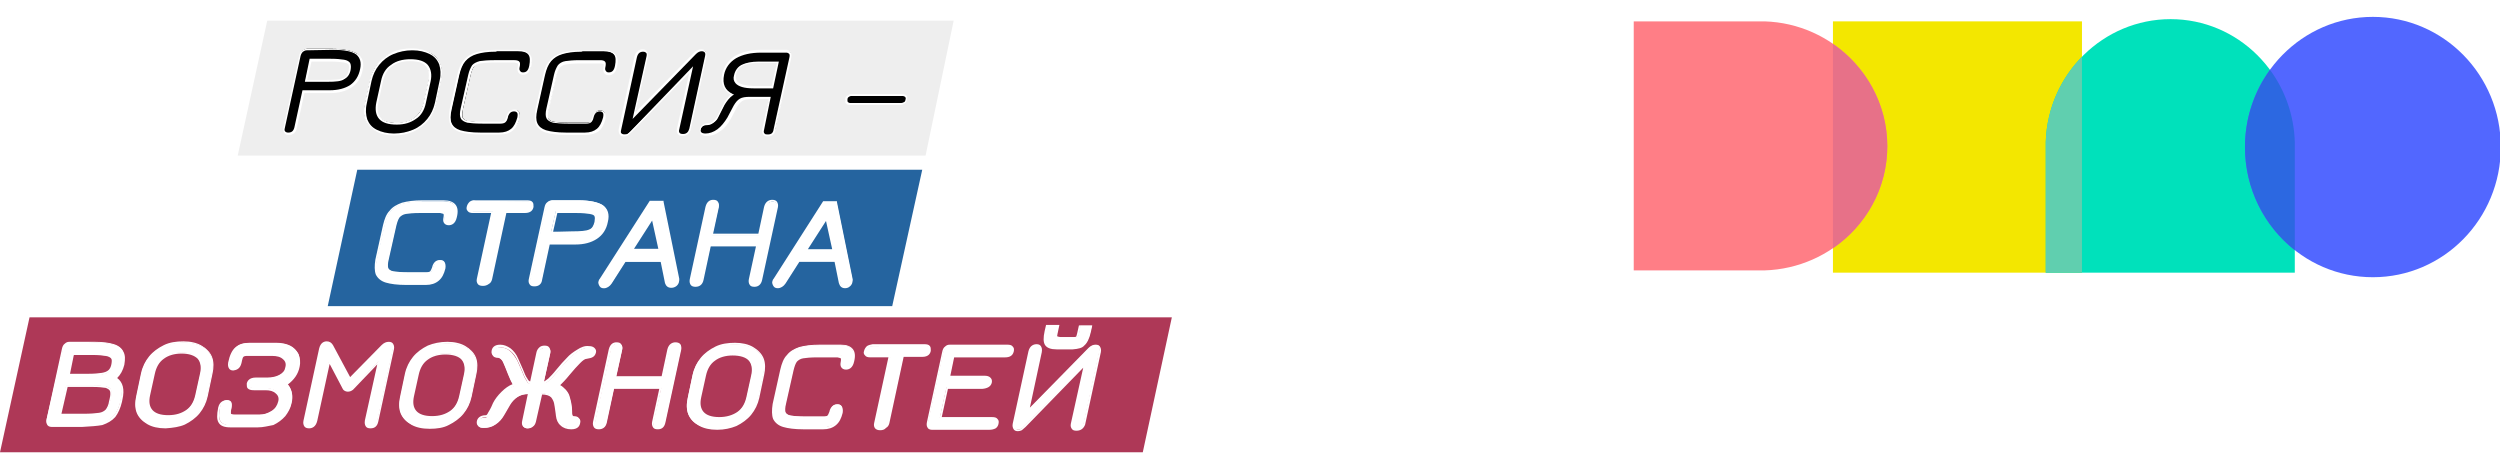 <svg width="1114" height="211" viewBox="0 0 1114 211" fill="none" xmlns="http://www.w3.org/2000/svg">
<g filter="url(#filter0_d_303_2301)">
<path d="M424.955 5.219H119.082L105.921 65.35H412.432L424.955 5.219Z" fill="#EEEEEE"/>
<path d="M131.813 52.984C131.388 54.66 130.327 55.707 128.629 55.498C126.931 55.498 126.294 54.66 126.719 52.774L133.723 20.718C133.936 19.88 134.36 19.042 134.785 18.623C135.422 18.204 136.058 17.785 136.695 17.785H148.157C153.252 17.785 156.86 18.623 158.983 19.88C160.893 21.347 161.742 23.652 160.893 26.794C160.256 29.937 158.558 32.451 156.223 34.127C153.889 35.803 150.705 36.642 146.884 36.642H135.209L131.813 52.984ZM145.186 32.032C149.219 32.032 151.978 31.823 153.252 31.194C154.525 30.566 155.374 29.308 155.799 27.423C156.011 26.166 156.011 25.118 155.587 24.49C155.162 23.861 154.313 23.442 153.039 23.233C151.766 23.023 149.856 22.814 147.096 22.814H138.181L136.058 32.032H145.186Z" fill="black"/>
<path d="M131.813 52.984C131.388 54.66 130.327 55.707 128.629 55.498C126.931 55.498 126.294 54.66 126.719 52.774L133.723 20.718C133.936 19.88 134.36 19.042 134.785 18.623C135.422 18.204 136.058 17.785 136.695 17.785H148.157C153.252 17.785 156.86 18.623 158.983 19.88C160.893 21.347 161.742 23.652 160.893 26.794C160.256 29.937 158.558 32.451 156.223 34.127C153.889 35.803 150.705 36.642 146.884 36.642H135.209L131.813 52.984ZM145.186 32.032C149.219 32.032 151.978 31.823 153.252 31.194C154.525 30.566 155.374 29.308 155.799 27.423C156.011 26.166 156.011 25.118 155.587 24.49C155.162 23.861 154.313 23.442 153.039 23.233C151.766 23.023 149.856 22.814 147.096 22.814H138.181L136.058 32.032H145.186Z" fill="black"/>
<path d="M128.843 56.127C128.631 56.127 128.631 56.127 128.843 56.127C127.782 56.127 127.145 55.917 126.72 55.288C126.296 54.66 126.083 54.031 126.296 52.984L133.3 20.928C133.513 19.88 133.937 19.042 134.574 18.623C135.211 17.995 135.848 17.785 136.909 17.785H148.371C153.678 17.785 157.286 18.623 159.409 20.09C161.532 21.556 162.381 24.071 161.532 27.423C160.895 30.775 159.197 33.289 156.65 34.965C154.102 36.642 150.918 37.48 147.098 37.48H135.635L132.239 53.193C131.815 55.079 130.541 56.127 128.843 56.127ZM136.697 18.414C136.06 18.414 135.635 18.623 134.999 19.042C134.574 19.461 134.149 20.09 133.937 20.928L126.932 52.984C126.72 53.822 126.72 54.241 127.145 54.66C127.357 54.869 127.782 55.079 128.418 55.079C129.904 55.079 130.753 54.45 131.178 52.774L134.786 36.223H146.885C150.706 36.223 153.678 35.384 156.013 33.918C158.348 32.242 159.834 29.937 160.47 26.794C161.107 23.861 160.47 21.766 158.772 20.299C156.862 18.833 153.253 18.204 148.371 18.204L136.697 18.414ZM145.824 32.451C145.612 32.451 145.4 32.451 145.187 32.451H135.848L137.97 22.185H147.31C150.069 22.185 151.98 22.395 153.253 22.604C154.739 22.814 155.588 23.442 156.013 24.071C156.437 24.909 156.437 25.956 156.225 27.213C155.8 29.308 154.739 30.566 153.466 31.194C152.192 32.242 149.645 32.451 145.824 32.451ZM136.909 31.613H145.187C149.22 31.613 151.767 31.404 153.041 30.775C154.315 30.356 154.951 29.099 155.376 27.423C155.588 26.166 155.588 25.328 155.376 24.909C155.164 24.28 154.315 24.071 153.253 23.861C151.98 23.652 150.069 23.442 147.31 23.442H138.819L136.909 31.613Z" fill="white"/>
<path d="M194.223 41.877C193.586 44.601 192.525 47.115 190.615 49.21C188.916 51.305 186.794 52.981 184.034 54.029C181.487 55.076 178.516 55.705 175.332 55.705C172.148 55.705 169.6 55.076 167.478 54.029C165.355 52.981 163.869 51.305 163.02 49.21C162.171 47.115 162.171 44.601 162.808 41.877L164.931 31.82C165.567 29.096 166.629 26.582 168.539 24.487C170.237 22.392 172.36 20.716 175.119 19.668C177.666 18.621 180.638 17.992 183.822 17.992C187.006 17.992 189.553 18.621 191.676 19.668C193.799 20.716 195.284 22.392 196.133 24.487C196.983 26.582 196.983 29.096 196.346 31.82L194.223 41.877ZM182.761 22.602C179.365 22.602 176.605 23.44 174.482 24.906C172.36 26.582 170.874 28.887 170.237 31.82L168.115 41.458C167.478 44.601 167.902 46.905 169.176 48.372C170.662 50.048 172.997 50.677 176.393 50.886C179.789 50.886 182.549 50.048 184.671 48.581C186.794 46.905 188.28 44.601 188.917 41.667L191.039 32.03C191.676 29.096 191.251 26.792 189.978 25.116C188.704 23.44 186.157 22.602 182.761 22.602Z" fill="black"/>
<path d="M194.223 41.877C193.586 44.601 192.525 47.115 190.615 49.21C188.916 51.305 186.794 52.981 184.034 54.029C181.487 55.076 178.516 55.705 175.332 55.705C172.148 55.705 169.6 55.076 167.478 54.029C165.355 52.981 163.869 51.305 163.02 49.21C162.171 47.115 162.171 44.601 162.808 41.877L164.931 31.82C165.567 29.096 166.629 26.582 168.539 24.487C170.237 22.392 172.36 20.716 175.119 19.668C177.666 18.621 180.638 17.992 183.822 17.992C187.006 17.992 189.553 18.621 191.676 19.668C193.799 20.716 195.284 22.392 196.133 24.487C196.983 26.582 196.983 29.096 196.346 31.82L194.223 41.877ZM182.761 22.602C179.365 22.602 176.605 23.44 174.482 24.906C172.36 26.582 170.874 28.887 170.237 31.82L168.115 41.458C167.478 44.601 167.902 46.905 169.176 48.372C170.662 50.048 172.997 50.677 176.393 50.886C179.789 50.886 182.549 50.048 184.671 48.581C186.794 46.905 188.28 44.601 188.917 41.667L191.039 32.03C191.676 29.096 191.251 26.792 189.978 25.116C188.704 23.44 186.157 22.602 182.761 22.602Z" fill="black"/>
<path d="M175.751 56.339H175.539C172.355 56.339 169.595 55.71 167.473 54.453C165.35 53.196 163.652 51.52 162.803 49.424C161.954 47.329 161.954 44.606 162.591 41.882L164.713 31.825C165.35 28.892 166.624 26.378 168.322 24.283C170.02 22.188 172.355 20.511 174.902 19.254C177.449 17.997 180.633 17.578 183.605 17.578C186.789 17.578 189.548 18.207 191.671 19.464C193.794 20.721 195.492 22.397 196.341 24.492C197.19 26.587 197.19 29.311 196.553 32.035L194.43 42.091C193.794 45.025 192.52 47.539 190.822 49.634C189.124 51.729 186.789 53.405 184.242 54.662C181.694 55.71 178.935 56.339 175.751 56.339ZM183.605 18.416C180.633 18.416 177.874 19.045 175.327 20.092C172.779 21.14 170.657 22.816 168.959 24.911C167.26 27.006 166.199 29.311 165.562 32.035L163.44 42.091C162.803 44.815 163.015 47.12 163.652 49.215C164.501 51.31 165.775 52.777 167.897 53.824C170.02 54.872 172.567 55.5 175.539 55.5C178.723 55.5 181.482 54.872 184.029 53.824C186.577 52.777 188.699 51.101 190.397 49.005C192.095 46.91 193.157 44.606 193.794 41.882L195.916 31.825C196.553 29.102 196.341 26.797 195.704 24.702C194.855 22.607 193.581 21.14 191.459 20.092C189.336 19.045 186.789 18.416 183.817 18.416H183.605ZM176.812 51.52C176.6 51.52 176.6 51.52 176.812 51.52C172.992 51.52 170.444 50.682 168.959 49.005C167.473 47.329 167.048 44.815 167.685 41.672L169.808 32.035C170.444 28.892 171.93 26.378 174.265 24.911C176.388 23.235 179.36 22.397 182.756 22.397H182.968C186.577 22.397 189.124 23.235 190.61 24.911C192.095 26.797 192.52 29.311 191.883 32.244L189.761 41.882C189.124 45.025 187.638 47.539 185.303 49.005C182.968 50.682 180.209 51.52 176.812 51.52ZM182.544 23.235C179.36 23.235 176.6 24.073 174.69 25.54C172.567 27.006 171.293 29.311 170.657 32.244L168.534 41.882C167.897 44.815 168.322 46.91 169.595 48.377C170.869 49.844 173.204 50.682 176.6 50.682C179.784 50.682 182.544 49.844 184.666 48.377C186.789 46.91 188.062 44.606 188.699 41.672L190.822 32.035C191.459 29.311 191.034 27.006 189.761 25.54C188.487 23.864 186.152 23.235 182.544 23.235C182.756 23.235 182.756 23.235 182.544 23.235Z" fill="white"/>
<path d="M214.388 55.492C210.355 55.492 207.383 55.073 205.26 54.444C203.138 53.816 201.864 52.559 201.227 51.092C200.59 49.625 200.59 47.321 201.227 44.597L204.623 29.302C205.26 26.579 206.109 24.484 207.383 23.017C208.656 21.55 210.355 20.293 212.689 19.665C215.024 19.036 217.784 18.617 221.392 18.617H230.944C233.279 18.617 234.977 19.246 235.826 20.293C236.675 21.341 236.888 23.227 236.463 25.531C236.039 27.626 234.977 28.674 233.279 28.674C232.43 28.674 232.006 28.464 231.581 27.836C231.156 27.207 231.156 26.579 231.369 25.531C231.581 24.484 231.581 23.855 231.369 23.646C231.156 23.227 230.52 23.227 229.671 23.227H220.543C217.784 23.227 215.661 23.436 214.388 23.646C213.114 23.855 212.053 24.484 211.416 25.322C210.779 26.16 210.142 27.417 209.718 29.302L206.321 44.388C205.897 46.273 205.897 47.53 206.109 48.368C206.534 49.206 207.383 49.835 208.656 50.045C210.142 50.254 212.265 50.464 215.449 50.464H223.515C224.364 50.464 225.001 50.254 225.425 50.045C225.85 49.625 226.062 48.997 226.274 48.159C226.487 47.111 226.911 46.483 227.336 45.854C227.972 45.226 228.609 45.016 229.458 45.016C231.156 45.016 231.793 46.064 231.369 48.368C230.944 50.673 229.883 52.559 228.397 53.606C226.911 54.654 225.213 55.282 222.666 55.282L214.388 55.492Z" fill="black"/>
<path d="M214.388 55.492C210.355 55.492 207.383 55.073 205.26 54.444C203.138 53.816 201.864 52.559 201.227 51.092C200.59 49.625 200.59 47.321 201.227 44.597L204.623 29.302C205.26 26.579 206.109 24.484 207.383 23.017C208.656 21.55 210.355 20.293 212.689 19.665C215.024 19.036 217.784 18.617 221.392 18.617H230.944C233.279 18.617 234.977 19.246 235.826 20.293C236.675 21.341 236.888 23.227 236.463 25.531C236.039 27.626 234.977 28.674 233.279 28.674C232.43 28.674 232.006 28.464 231.581 27.836C231.156 27.207 231.156 26.579 231.369 25.531C231.581 24.484 231.581 23.855 231.369 23.646C231.156 23.227 230.52 23.227 229.671 23.227H220.543C217.784 23.227 215.661 23.436 214.388 23.646C213.114 23.855 212.053 24.484 211.416 25.322C210.779 26.16 210.142 27.417 209.718 29.302L206.321 44.388C205.897 46.273 205.897 47.53 206.109 48.368C206.534 49.206 207.383 49.835 208.656 50.045C210.142 50.254 212.265 50.464 215.449 50.464H223.515C224.364 50.464 225.001 50.254 225.425 50.045C225.85 49.625 226.062 48.997 226.274 48.159C226.487 47.111 226.911 46.483 227.336 45.854C227.972 45.226 228.609 45.016 229.458 45.016C231.156 45.016 231.793 46.064 231.369 48.368C230.944 50.673 229.883 52.559 228.397 53.606C226.911 54.654 225.213 55.282 222.666 55.282L214.388 55.492Z" fill="black"/>
<path d="M222.879 55.912H214.176C210.143 55.912 207.171 55.493 205.049 54.864C202.926 54.236 201.44 52.979 200.591 51.303C199.954 49.627 199.954 47.322 200.379 44.598L203.775 29.303C204.412 26.58 205.261 24.275 206.747 22.809C208.02 21.132 209.931 20.085 212.266 19.247C214.601 18.618 217.572 18.199 221.181 18.199H230.733C233.28 18.199 234.978 18.828 236.039 20.085C237.101 21.342 237.313 23.228 236.676 25.742C236.039 28.675 234.341 29.303 233.068 29.303C232.006 29.303 231.37 28.884 230.945 28.256C230.52 27.627 230.52 26.789 230.733 25.742C230.945 24.694 230.733 24.275 230.733 24.275C230.733 24.275 230.308 24.066 229.247 23.856H220.12C217.36 23.856 215.237 24.066 213.964 24.275C212.69 24.485 211.841 25.113 211.204 25.742C210.568 26.58 210.143 27.837 209.719 29.513L206.322 44.598C205.898 46.274 205.898 47.531 206.11 48.369C206.322 48.998 207.171 49.627 208.445 49.836C209.719 50.046 212.053 50.255 215.025 50.255H223.091C223.94 50.255 224.577 50.046 224.789 49.836C225.002 49.627 225.214 49.208 225.638 48.16C225.851 47.112 226.275 46.274 226.912 45.646C227.549 45.017 228.398 44.808 229.247 44.808C230.096 44.808 230.733 45.017 231.157 45.646C231.582 46.274 231.794 47.322 231.582 48.579C230.945 51.093 230.096 52.769 228.61 54.026C227.337 55.283 225.426 55.912 222.879 55.912ZM220.756 19.037C217.36 19.037 214.601 19.456 212.478 20.085C210.355 20.713 208.657 21.761 207.384 23.228C206.11 24.694 205.261 26.789 204.624 29.513L201.228 44.808C200.591 47.531 200.591 49.417 201.228 50.884C201.865 52.35 203.138 53.398 205.049 54.026C207.171 54.655 210.143 55.074 213.964 55.074H222.454C224.789 55.074 226.487 54.445 227.761 53.398C229.035 52.35 229.884 50.674 230.52 48.369C230.733 47.322 230.733 46.484 230.308 46.065C230.096 45.855 229.671 45.646 229.035 45.646C228.398 45.646 227.761 45.855 227.337 46.274C226.912 46.693 226.487 47.322 226.275 48.369C226.063 49.417 225.638 50.046 225.214 50.465C224.789 50.884 223.94 51.093 223.091 51.093H215.025C211.841 51.093 209.506 50.884 208.233 50.674C206.747 50.255 205.686 49.627 205.261 48.579C204.836 47.741 204.836 46.274 205.261 44.389L208.657 29.303C209.082 27.418 209.719 26.161 210.355 25.113C210.992 24.275 212.266 23.647 213.752 23.228C215.237 23.018 217.36 22.809 220.12 22.809H229.247C230.308 22.809 230.945 23.018 231.37 23.437C231.794 23.856 231.794 24.694 231.582 25.742C231.37 26.58 231.37 27.208 231.794 27.627C232.006 28.046 232.431 28.256 233.068 28.256C234.554 28.256 235.403 27.418 235.827 25.323C236.252 23.018 236.252 21.342 235.403 20.294C234.554 19.247 233.068 18.828 230.945 18.828H221.393C221.181 19.037 220.969 19.037 220.756 19.037Z" fill="white"/>
<path d="M252.387 55.715C248.354 55.715 245.382 55.296 243.26 54.667C241.137 54.038 239.863 52.781 239.227 51.315C238.59 49.848 238.59 47.543 239.227 44.82L242.623 29.525C243.26 26.801 244.109 24.706 245.382 23.24C246.656 21.773 248.354 20.516 250.689 19.887C253.024 19.259 255.783 18.84 259.392 18.84H268.944C271.279 18.84 272.977 19.468 273.826 20.516C274.675 21.564 274.887 23.449 274.463 25.754C274.038 27.849 272.977 28.897 271.279 28.897C270.43 28.897 270.005 28.687 269.58 28.058C269.156 27.43 269.156 26.801 269.368 25.754C269.58 24.706 269.58 24.078 269.368 23.868C269.156 23.449 268.519 23.449 267.67 23.449H258.543C255.783 23.449 253.661 23.659 252.387 23.868C251.113 24.078 250.052 24.706 249.415 25.544C248.779 26.382 248.142 27.64 247.717 29.525L244.321 44.61C243.896 46.496 243.896 47.753 244.109 48.591C244.533 49.429 245.382 50.058 246.656 50.267C248.142 50.477 250.264 50.686 253.448 50.686H261.514C262.363 50.686 263 50.477 263.425 50.267C263.849 49.848 264.062 49.22 264.274 48.382C264.486 47.334 264.911 46.705 265.335 46.077C265.972 45.448 266.609 45.239 267.458 45.239C269.156 45.239 269.793 46.286 269.368 48.591C268.944 50.896 267.882 52.781 266.397 53.829C264.911 54.877 263.213 55.505 260.665 55.505L252.387 55.715Z" fill="black"/>
<path d="M252.387 55.715C248.354 55.715 245.382 55.296 243.26 54.667C241.137 54.038 239.863 52.781 239.227 51.315C238.59 49.848 238.59 47.543 239.227 44.82L242.623 29.525C243.26 26.801 244.109 24.706 245.382 23.24C246.656 21.773 248.354 20.516 250.689 19.887C253.024 19.259 255.783 18.84 259.392 18.84H268.944C271.279 18.84 272.977 19.468 273.826 20.516C274.675 21.564 274.887 23.449 274.463 25.754C274.038 27.849 272.977 28.897 271.279 28.897C270.43 28.897 270.005 28.687 269.58 28.058C269.156 27.43 269.156 26.801 269.368 25.754C269.58 24.706 269.58 24.078 269.368 23.868C269.156 23.449 268.519 23.449 267.67 23.449H258.543C255.783 23.449 253.661 23.659 252.387 23.868C251.113 24.078 250.052 24.706 249.415 25.544C248.779 26.382 248.142 27.64 247.717 29.525L244.321 44.61C243.896 46.496 243.896 47.753 244.109 48.591C244.533 49.429 245.382 50.058 246.656 50.267C248.142 50.477 250.264 50.686 253.448 50.686H261.514C262.363 50.686 263 50.477 263.425 50.267C263.849 49.848 264.062 49.22 264.274 48.382C264.486 47.334 264.911 46.705 265.335 46.077C265.972 45.448 266.609 45.239 267.458 45.239C269.156 45.239 269.793 46.286 269.368 48.591C268.944 50.896 267.882 52.781 266.397 53.829C264.911 54.877 263.213 55.505 260.665 55.505L252.387 55.715Z" fill="black"/>
<path d="M261.09 56.123C260.878 56.123 260.878 56.123 261.09 56.123H252.388C248.354 56.123 245.383 55.704 243.26 55.075C241.137 54.447 239.652 53.19 238.803 51.514C238.166 49.837 238.166 47.533 238.59 44.809L241.987 29.515C242.623 26.791 243.472 24.486 244.958 23.02C246.232 21.343 248.142 20.296 250.477 19.458C252.812 18.829 255.784 18.41 259.392 18.41H268.944C271.491 18.41 273.189 19.039 274.251 20.296C275.312 21.553 275.524 23.439 274.888 25.953C274.251 28.886 272.553 29.515 271.279 29.515C270.218 29.515 269.581 29.095 269.156 28.467C268.732 27.838 268.732 27 268.944 25.953C269.156 24.905 268.944 24.486 268.944 24.486C268.944 24.486 268.52 24.277 267.458 24.277H258.331C255.571 24.277 253.449 24.486 252.175 24.696C250.902 24.905 250.053 25.534 249.416 26.162C248.779 27 248.354 28.257 247.93 29.933L244.534 45.019C244.109 46.695 244.109 47.952 244.321 48.79C244.534 49.418 245.383 50.047 246.656 50.257C247.93 50.466 250.265 50.676 253.237 50.676H261.303C262.364 50.676 262.788 50.466 263.001 50.257C263.213 50.047 263.425 49.628 263.85 48.58C264.062 47.533 264.487 46.695 265.123 46.066C265.76 45.438 266.609 45.228 267.458 45.228C268.307 45.228 268.944 45.438 269.369 46.066C269.793 46.695 270.005 47.742 269.793 48.999C269.156 51.514 268.307 53.19 266.822 54.447C265.336 55.494 263.425 56.123 261.09 56.123ZM258.968 19.039C255.572 19.039 252.812 19.458 250.689 20.086C248.567 20.715 246.869 21.762 245.595 23.229C244.321 24.696 243.472 26.791 242.836 29.515L239.439 44.809C238.803 47.533 238.803 49.418 239.439 50.885C240.076 52.352 241.35 53.399 243.26 54.028C245.383 54.656 248.354 55.075 252.175 55.075H260.666C263.001 55.075 264.699 54.447 265.972 53.399C267.246 52.352 268.095 50.676 268.732 48.371C268.944 47.323 268.944 46.485 268.52 46.066C268.307 45.857 267.883 45.647 267.246 45.647C266.609 45.647 265.972 45.857 265.548 46.276C265.123 46.695 264.699 47.323 264.487 48.371C264.274 49.418 263.85 50.047 263.425 50.466C263.001 50.885 262.152 51.095 261.303 51.095H253.237C250.053 51.095 247.718 50.885 246.444 50.676C244.958 50.257 243.897 49.628 243.472 48.58C243.048 47.742 243.048 46.276 243.472 44.39L246.869 29.305C247.293 27.419 247.93 26.162 248.567 25.115C249.204 24.277 250.477 23.439 251.963 23.229C253.449 23.02 255.359 22.81 258.331 22.81H267.458C268.52 22.81 269.156 23.02 269.581 23.439C270.006 23.858 270.005 24.696 269.793 25.743C269.581 26.581 269.581 27.21 270.006 27.629C270.218 28.048 270.642 28.257 271.279 28.257C272.765 28.257 273.614 27.419 274.039 25.324C274.463 23.02 274.463 21.343 273.614 20.296C272.765 19.248 271.279 18.829 269.156 18.829H259.605C259.18 19.039 259.18 19.039 258.968 19.039Z" fill="white"/>
<path d="M276.154 53.399L283.159 21.134C283.583 19.248 284.645 18.41 286.343 18.41C288.041 18.41 288.678 19.458 288.253 21.343L282.522 47.533L309.692 19.877C310.753 18.829 311.602 18.41 312.664 18.41C314.362 18.41 314.786 19.248 314.362 21.134L307.357 53.399C306.933 55.285 305.871 56.123 304.173 56.123C302.475 56.123 301.838 55.285 302.263 53.609L307.994 27L281.036 54.447C280.4 55.075 279.975 55.494 279.55 55.704C279.126 55.913 278.701 55.913 278.065 55.913C276.366 56.123 275.73 55.075 276.154 53.399Z" fill="black"/>
<path d="M276.154 53.399L283.159 21.134C283.583 19.248 284.645 18.41 286.343 18.41C288.041 18.41 288.678 19.458 288.253 21.343L282.522 47.533L309.692 19.877C310.753 18.829 311.602 18.41 312.664 18.41C314.362 18.41 314.786 19.248 314.362 21.134L307.357 53.399C306.933 55.285 305.871 56.123 304.173 56.123C302.475 56.123 301.838 55.285 302.263 53.609L307.994 27L281.036 54.447C280.4 55.075 279.975 55.494 279.55 55.704C279.126 55.913 278.701 55.913 278.065 55.913C276.366 56.123 275.73 55.075 276.154 53.399Z" fill="black"/>
<path d="M304.173 56.543C303.112 56.543 302.475 56.334 302.051 55.705C301.626 55.076 301.414 54.448 301.626 53.4L307.145 28.468L281.461 54.867C280.824 55.495 280.187 55.915 279.763 56.334C279.338 56.543 278.701 56.753 278.065 56.753C277.216 56.753 276.579 56.543 276.154 55.915C275.73 55.286 275.517 54.448 275.73 53.4L282.735 21.135C283.371 18.621 285.069 17.992 286.343 17.992C287.192 17.992 287.829 18.202 288.253 18.83C288.678 19.459 288.89 20.297 288.678 21.554L283.159 46.067L309.268 19.459C310.329 18.411 311.39 17.992 312.452 17.992C313.301 17.992 313.937 18.202 314.362 18.83C314.786 19.459 314.999 20.297 314.786 21.344L307.782 53.61C307.357 55.495 306.084 56.543 304.173 56.543ZM308.843 25.535L302.687 53.61C302.475 54.238 302.475 54.867 302.9 55.286C303.112 55.495 303.536 55.705 304.386 55.705C305.871 55.705 306.72 54.867 307.145 53.4L314.15 21.135C314.362 20.297 314.362 19.668 313.937 19.249C313.725 19.04 313.301 18.83 312.664 18.83C311.815 18.83 310.966 19.249 310.117 20.087L281.885 49L288.041 21.344C288.253 20.506 288.253 19.668 287.829 19.459C287.617 19.249 287.192 19.04 286.555 19.04C285.069 19.04 284.22 19.878 283.796 21.554L276.791 53.819C276.579 54.657 276.579 55.286 277.003 55.495C277.216 55.705 277.64 55.915 278.277 55.915C278.914 55.915 279.338 55.915 279.551 55.705C279.975 55.495 280.4 55.076 281.036 54.448L308.843 25.535Z" fill="white"/>
<path d="M340.048 53.606L343.019 39.569H334.529C332.618 39.569 331.132 39.778 330.283 40.407C329.222 41.035 328.373 42.083 327.736 43.34L324.977 48.578C323.703 50.883 322.217 52.559 320.519 54.025C318.609 55.282 316.698 56.12 314.788 56.12C312.665 56.12 311.816 55.282 312.241 53.816C312.665 52.349 313.727 51.511 315.849 51.511C316.486 51.511 317.335 51.092 318.184 50.464C319.033 49.835 319.458 49.206 319.882 48.368L322.854 42.502C323.703 40.826 324.977 39.359 326.463 38.102C322.854 36.426 321.368 33.283 322.43 29.093C323.066 25.741 324.977 23.227 327.949 21.341C330.92 19.665 334.741 18.617 339.411 18.617H350.449C352.147 18.617 352.571 19.665 352.147 21.55L345.354 53.606C344.93 55.282 343.868 56.33 342.383 56.12C340.472 56.33 339.835 55.492 340.048 53.606ZM346.628 23.646H338.137C334.741 23.646 332.406 24.065 330.708 24.903C329.01 25.741 327.948 27.207 327.524 29.302C326.675 32.864 329.434 34.75 335.802 34.75H344.293L346.628 23.646Z" fill="black"/>
<path d="M340.048 53.606L343.019 39.569H334.529C332.618 39.569 331.132 39.778 330.283 40.407C329.222 41.035 328.373 42.083 327.736 43.34L324.977 48.578C323.703 50.883 322.217 52.559 320.519 54.025C318.609 55.282 316.698 56.12 314.788 56.12C312.665 56.12 311.816 55.282 312.241 53.816C312.665 52.349 313.727 51.511 315.849 51.511C316.486 51.511 317.335 51.092 318.184 50.464C319.033 49.835 319.458 49.206 319.882 48.368L322.854 42.502C323.703 40.826 324.977 39.359 326.463 38.102C322.854 36.426 321.368 33.283 322.43 29.093C323.066 25.741 324.977 23.227 327.949 21.341C330.92 19.665 334.741 18.617 339.411 18.617H350.449C352.147 18.617 352.571 19.665 352.147 21.55L345.354 53.606C344.93 55.282 343.868 56.33 342.383 56.12C340.472 56.33 339.835 55.492 340.048 53.606ZM346.628 23.646H338.137C334.741 23.646 332.406 24.065 330.708 24.903C329.01 25.741 327.948 27.207 327.524 29.302C326.675 32.864 329.434 34.75 335.802 34.75H344.293L346.628 23.646Z" fill="black"/>
<path d="M342.173 56.75C341.112 56.75 340.475 56.541 340.051 55.912C339.626 55.283 339.414 54.655 339.626 53.607L342.598 40.198H334.744C333.046 40.198 331.56 40.408 330.711 41.036C329.862 41.665 329.013 42.503 328.376 43.76L325.617 48.998C324.343 51.303 322.857 53.188 320.947 54.445C319.036 55.912 317.126 56.541 315.003 56.541C313.73 56.541 312.881 56.331 312.244 55.703C311.819 55.283 311.819 54.445 311.819 53.607C312.032 52.35 313.093 50.884 315.852 50.884C316.489 50.884 317.126 50.674 317.763 50.046C318.4 49.417 319.036 48.789 319.461 48.16L322.433 42.294C323.282 40.617 324.343 39.36 325.617 38.103C322.22 36.218 320.947 33.075 321.796 28.884C322.645 25.532 324.555 22.809 327.527 20.923C330.499 19.247 334.319 18.199 338.989 18.199H339.201H350.239C351.088 18.199 351.725 18.409 352.15 19.037C352.574 19.666 352.786 20.504 352.574 21.761L345.569 53.607C345.357 55.703 344.084 56.75 342.173 56.75ZM340.475 53.817C340.263 54.655 340.263 55.074 340.687 55.493C340.9 55.912 341.536 55.912 342.173 55.912C343.659 55.912 344.508 55.283 344.72 53.607L351.725 21.761C351.937 20.923 351.937 20.085 351.513 19.875C351.301 19.666 350.876 19.456 350.239 19.456H339.201C334.532 19.456 330.923 20.294 327.951 21.971C325.192 23.647 323.282 26.161 322.645 29.304C321.796 33.494 323.069 36.218 326.466 37.894L327.102 38.103L326.466 38.522C324.98 39.57 323.918 41.036 322.857 42.713L319.885 48.579C319.461 49.417 318.824 50.046 317.975 50.674C317.126 51.303 316.277 51.722 315.428 51.722C313.517 51.722 312.456 52.35 312.244 53.607C312.032 54.236 312.244 54.655 312.456 54.864C312.668 55.283 313.517 55.493 314.367 55.493C316.065 55.493 317.975 54.864 319.673 53.607C321.371 52.35 322.857 50.465 324.131 48.369L326.89 43.132C327.739 41.665 328.588 40.617 329.65 39.989C330.711 39.36 332.197 39.151 334.107 39.151C334.107 39.151 334.107 39.151 334.319 39.151H343.447L340.475 53.817ZM344.508 35.379H335.805C331.56 35.379 329.013 34.541 327.739 33.075C326.89 32.027 326.678 30.98 327.102 29.513C327.527 27.418 328.801 25.742 330.499 24.904C332.197 24.066 334.744 23.437 338.14 23.437H347.055L344.508 35.379ZM337.928 24.066C334.956 24.066 332.409 24.485 330.923 25.323C329.225 26.161 328.376 27.418 327.951 29.304C327.739 30.561 327.951 31.399 328.376 32.237C329.437 33.494 331.985 34.122 335.805 34.332H343.871L346.206 24.066H338.352C338.14 24.066 338.14 24.066 337.928 24.066Z" fill="white"/>
<path d="M377.195 41.692C376.982 41.273 376.77 40.854 376.982 40.225C377.195 39.597 377.407 39.178 377.832 38.759C378.256 38.34 378.893 38.34 379.53 38.34H402.03C402.667 38.34 403.303 38.549 403.516 38.759C403.728 39.178 403.94 39.597 403.728 40.225C403.516 40.854 403.303 41.273 402.879 41.692C402.454 42.111 401.817 42.111 401.181 42.111H378.681C378.044 42.321 377.619 42.111 377.195 41.692Z" fill="black"/>
<path d="M377.195 41.692C376.982 41.273 376.77 40.854 376.982 40.225C377.195 39.597 377.407 39.178 377.832 38.759C378.256 38.34 378.893 38.34 379.53 38.34H402.03C402.667 38.34 403.303 38.549 403.516 38.759C403.728 39.178 403.94 39.597 403.728 40.225C403.516 40.854 403.303 41.273 402.879 41.692C402.454 42.111 401.817 42.111 401.181 42.111H378.681C378.044 42.321 377.619 42.111 377.195 41.692Z" fill="black"/>
<path d="M401.179 42.745C400.967 42.745 400.967 42.745 401.179 42.745H378.679C377.83 42.745 377.406 42.535 376.981 42.116C376.557 41.697 376.557 41.069 376.557 40.23C376.769 39.392 376.981 38.973 377.618 38.554C378.255 38.135 378.892 37.926 379.528 37.926H402.028C402.877 37.926 403.514 38.135 403.939 38.554C404.363 38.973 404.363 39.602 404.151 40.44C403.939 41.278 403.727 41.697 403.09 42.116C402.453 42.535 401.816 42.745 401.179 42.745ZM379.528 38.764C378.892 38.764 378.467 38.973 378.255 39.183C377.83 39.392 377.618 39.811 377.618 40.44C377.618 40.859 377.618 41.278 377.83 41.488C378.043 41.697 378.467 41.907 378.892 41.907H401.392C402.028 41.907 402.453 41.697 402.877 41.488C403.302 41.278 403.514 40.859 403.514 40.23C403.727 39.811 403.514 39.392 403.302 39.183C403.09 38.973 402.665 38.764 402.241 38.764H379.528Z" fill="white"/>
<path d="M159.202 71.641L146.042 132.4H397.575L410.948 71.641H159.202Z" fill="#25649F"/>
<path d="M181.057 122.539C177.024 122.539 174.052 122.12 171.93 121.491C169.807 120.863 168.533 119.606 167.897 118.139C167.26 116.672 167.26 114.368 167.897 111.644L171.293 96.349C171.93 93.626 172.779 91.53 174.052 90.064C175.326 88.597 177.024 87.34 179.359 86.712C181.694 86.083 184.453 85.664 188.062 85.664H197.614C199.949 85.664 201.647 86.293 202.496 87.34C203.345 88.388 203.557 90.273 203.133 92.578C202.708 94.673 201.647 95.721 199.949 95.721C199.099 95.721 198.675 95.511 198.25 94.883C197.826 94.254 197.826 93.626 198.038 92.578C198.25 91.53 198.25 90.902 198.038 90.692C197.826 90.273 197.189 90.273 196.34 90.273H187.213C184.453 90.273 182.331 90.483 181.057 90.692C179.783 90.902 178.722 91.53 178.085 92.369C177.448 93.207 176.812 94.464 176.387 96.349L172.991 111.434C172.566 113.32 172.566 114.577 172.779 115.415C173.203 116.253 174.052 116.882 175.326 117.091C176.812 117.301 178.934 117.51 182.118 117.51H190.184C191.033 117.51 191.67 117.301 192.095 117.091C192.519 116.672 192.732 116.044 192.944 115.206C193.156 114.368 193.581 113.53 194.005 112.901C194.642 112.273 195.279 112.063 196.128 112.063C197.826 112.063 198.463 113.111 198.038 115.415C197.614 117.72 196.552 119.606 195.066 120.653C193.581 121.701 191.882 122.329 189.335 122.329L181.057 122.539Z" fill="white"/>
<path d="M189.766 122.975H181.063C177.03 122.975 174.058 122.555 171.935 121.927C169.813 121.298 168.327 120.041 167.478 118.365C166.841 116.689 166.841 114.384 167.266 111.661L170.662 96.366C171.299 93.642 172.148 91.338 173.634 89.871C174.907 88.195 176.818 87.147 179.152 86.309C181.487 85.681 184.459 85.262 188.068 85.262H197.619C200.167 85.262 201.865 85.89 202.926 87.147C203.987 88.404 204.2 90.29 203.563 92.804C202.926 95.737 201.228 96.366 199.954 96.366C198.893 96.366 198.256 95.947 197.832 95.318C197.407 94.69 197.407 93.852 197.619 92.804C197.832 91.757 197.619 91.338 197.619 91.338C197.619 91.338 197.195 91.128 196.134 90.919H187.006C184.247 90.919 182.124 91.128 180.851 91.338C179.577 91.547 178.728 92.176 178.091 92.804C177.454 93.642 177.03 94.899 176.605 96.576L173.209 111.661C172.784 113.337 172.785 114.594 172.997 115.432C173.209 116.061 174.058 116.689 175.332 116.899C176.605 117.108 178.94 117.318 181.912 117.318H189.978C190.827 117.318 191.464 117.108 191.676 116.899C191.888 116.689 192.101 116.27 192.525 115.222C192.737 114.175 193.162 113.337 193.799 112.708C194.435 112.08 195.285 111.87 196.134 111.87C196.983 111.87 197.619 112.08 198.044 112.708C198.469 113.337 198.681 114.384 198.469 115.641C197.832 118.156 196.983 119.832 195.497 121.089C194.011 122.346 192.101 122.975 189.766 122.975ZM187.643 85.89C184.247 85.89 181.487 86.309 179.365 86.938C177.242 87.566 175.544 88.614 174.27 90.081C172.997 91.547 172.148 93.642 171.511 96.366L168.115 111.661C167.478 114.384 167.478 116.27 168.115 117.737C168.751 119.203 170.025 120.251 171.935 120.879C174.058 121.508 177.03 121.927 180.851 121.927H189.341C191.676 121.927 193.374 121.298 194.648 120.251C195.921 119.203 196.77 117.527 197.407 115.222C197.619 114.175 197.619 113.337 197.195 112.918C196.983 112.708 196.558 112.499 195.921 112.499C195.285 112.499 194.648 112.708 194.223 113.127C193.799 113.546 193.374 114.175 193.162 115.222C192.95 116.27 192.525 116.899 192.101 117.318C191.676 117.737 190.827 117.946 189.766 117.946H181.7C178.516 117.946 176.181 117.737 174.907 117.527C173.421 117.108 172.36 116.48 171.935 115.432C171.511 114.594 171.511 113.127 171.935 111.242L175.332 96.157C175.756 94.271 176.393 93.014 177.03 91.966C177.667 91.128 178.94 90.5 180.426 90.081C181.912 89.871 183.822 89.662 186.794 89.662H195.921C196.983 89.662 197.619 89.871 198.044 90.29C198.469 90.709 198.469 91.547 198.256 92.595C198.044 93.433 198.044 94.061 198.469 94.48C198.681 94.899 199.105 95.109 199.742 95.109C201.228 95.109 202.077 94.271 202.502 92.176C202.926 89.871 202.926 88.195 202.077 87.147C201.228 86.1 199.742 85.681 197.619 85.681H188.068C187.855 85.89 187.855 85.89 187.643 85.89Z" fill="white"/>
<path d="M234.978 85.664C236.889 85.664 237.738 86.502 237.313 87.969C236.889 89.645 235.827 90.273 233.917 90.273H225.426L218.846 120.234C218.634 121.072 218.209 121.701 217.572 122.12C216.936 122.539 216.087 122.958 215.238 122.748C214.388 122.748 213.752 122.539 213.327 122.12C212.903 121.701 212.903 121.072 213.115 120.234L219.695 90.273H210.992C210.143 90.273 209.294 90.064 208.87 89.645C208.445 89.226 208.233 88.597 208.445 87.969C208.657 87.34 209.082 86.712 209.506 86.293C210.143 85.874 210.992 85.664 211.841 85.664H234.978Z" fill="white"/>
<path d="M215.237 123.391C214.176 123.391 213.327 123.181 212.903 122.553C212.478 121.924 212.266 121.296 212.478 120.248L218.846 90.916H210.78C209.719 90.916 208.87 90.706 208.445 90.078C207.808 89.449 207.808 88.821 208.021 87.983C208.233 87.144 208.657 86.516 209.294 85.887C209.931 85.468 210.78 85.049 211.841 85.259H234.766C236.039 85.259 236.889 85.468 237.313 86.097C237.738 86.516 237.738 87.354 237.738 88.192C237.525 89.449 236.676 90.916 233.917 90.916H225.638L219.271 120.457C219.058 121.296 218.634 122.134 217.785 122.553C216.936 123.181 216.087 123.391 215.237 123.391ZM211.841 86.097C210.992 86.097 210.355 86.306 209.931 86.725C209.506 87.145 209.082 87.564 208.87 88.192C208.657 88.821 208.87 89.24 209.082 89.449C209.506 89.868 209.931 89.868 210.78 90.078H220.12L213.539 120.457C213.327 121.086 213.539 121.715 213.752 121.924C213.964 122.343 214.601 122.553 215.237 122.553C216.087 122.553 216.723 122.343 217.36 121.924C217.997 121.505 218.209 120.877 218.421 120.248L225.002 89.868H233.917C235.615 89.868 236.676 89.24 236.889 87.773C237.101 87.145 236.889 86.725 236.676 86.516C236.464 86.097 235.827 85.887 234.766 85.887L211.841 86.097Z" fill="white"/>
<path d="M241.342 120.46C240.917 122.136 239.856 122.975 238.158 122.975C236.46 122.975 235.823 122.136 236.247 120.251L243.252 88.195C243.464 87.357 243.889 86.519 244.314 86.1C244.738 85.681 245.587 85.262 246.224 85.262H257.686C262.781 85.262 266.389 86.1 268.512 87.357C270.422 88.823 271.271 91.128 270.422 94.271C269.785 97.414 268.087 99.928 265.752 101.604C263.417 103.28 260.233 104.118 256.413 104.118H244.738L241.342 120.46ZM254.715 99.509C258.748 99.509 261.507 99.299 262.781 98.461C264.054 97.833 264.903 96.576 265.328 94.69C265.54 93.433 265.54 92.385 265.116 91.757C264.691 91.128 263.842 90.709 262.568 90.5C261.295 90.29 259.384 90.081 256.625 90.081H247.71L245.587 99.299L254.715 99.509Z" fill="white"/>
<path d="M238.164 123.603C237.103 123.603 236.466 123.394 236.041 122.765C235.617 122.136 235.405 121.508 235.617 120.46L242.622 88.404C242.834 87.357 243.258 86.519 243.895 86.1C244.532 85.471 245.381 85.262 246.23 85.262H257.692C262.999 85.262 266.608 86.1 268.73 87.566C270.853 89.033 271.702 91.547 270.853 94.899C270.216 98.252 268.518 100.766 265.971 102.442C263.424 104.118 260.24 104.956 256.419 104.956H244.957L241.56 120.67C241.348 122.555 240.075 123.603 238.164 123.603ZM246.23 85.89C245.593 85.89 245.169 86.1 244.532 86.519C244.108 86.938 243.683 87.566 243.471 88.404L236.466 120.46C236.254 121.298 236.254 121.717 236.678 122.136C236.891 122.346 237.315 122.556 237.952 122.556C239.438 122.556 240.287 121.927 240.499 120.251L244.108 103.699H256.207C259.815 103.699 262.999 102.861 265.334 101.394C267.669 99.718 269.155 97.414 269.792 94.271C270.428 91.338 269.792 89.243 268.093 87.776C266.183 86.309 262.575 85.681 257.692 85.681L246.23 85.89ZM255.358 99.928C255.145 99.928 254.933 99.928 254.721 99.928H245.381L247.716 89.662H257.056C259.815 89.662 261.726 89.871 262.999 90.081C264.485 90.29 265.334 90.919 265.759 91.547C266.183 92.385 266.183 93.433 265.971 94.69C265.546 96.785 264.485 98.042 263.211 98.671C261.726 99.718 259.178 99.928 255.358 99.928ZM254.721 99.09C258.754 99.09 261.301 98.88 262.575 98.252C263.848 97.833 264.485 96.576 264.909 94.899C265.122 93.642 265.122 92.804 264.909 92.385C264.697 91.757 263.848 91.547 262.787 91.338C261.513 91.128 259.603 90.919 256.843 90.919H248.353L246.442 99.299L254.721 99.09Z" fill="white"/>
<path d="M295.258 85.902L302.262 120.263C302.262 120.682 302.262 121.101 302.05 121.73C301.838 122.358 301.626 122.777 300.989 123.196C300.352 123.615 299.715 123.825 299.078 123.825C297.805 123.825 297.168 123.196 296.956 121.939L295.045 112.092H278.701L272.545 121.939C271.696 123.196 270.635 123.825 269.574 123.825C268.937 123.825 268.3 123.615 267.875 123.196C267.451 122.777 267.239 122.358 267.451 121.73C267.663 121.101 267.663 120.682 267.875 120.263L289.739 85.902H295.258ZM290.8 93.026L281.673 107.273H293.772L290.8 93.026Z" fill="white"/>
<path d="M299.079 124.245C297.593 124.245 296.744 123.407 296.32 122.15L294.409 112.721H278.702L272.546 122.359C271.697 123.616 270.423 124.454 269.15 124.454C268.301 124.454 267.664 124.245 267.239 123.616C266.815 122.988 266.603 122.359 266.603 121.731C266.815 121.102 266.815 120.683 267.239 120.264L289.527 85.484H295.683V85.903L302.688 120.264C302.688 120.683 302.688 121.312 302.475 121.94C302.263 122.569 301.839 123.197 301.202 123.616C300.565 124.035 299.928 124.245 299.079 124.245ZM278.489 111.674H295.471L297.381 121.94C297.593 122.988 298.018 123.407 299.079 123.407C299.716 123.407 300.14 123.197 300.777 122.778C301.202 122.359 301.626 122.15 301.626 121.521C301.838 121.102 301.839 120.473 301.839 120.264L295.046 86.322H290.164L268.301 120.473C268.088 120.683 267.876 121.312 267.876 121.731C267.876 122.15 267.876 122.359 268.301 122.778C268.725 123.197 269.15 123.197 269.574 123.197C270.636 123.197 271.485 122.569 272.121 121.521L278.489 111.674ZM294.409 107.693H280.824L291.013 91.979L294.409 107.693ZM282.522 106.855H293.348L290.588 94.284L282.522 106.855Z" fill="white"/>
<path d="M313.094 120.653C312.669 122.539 311.608 123.377 309.91 123.377C308.212 123.377 307.575 122.539 307.999 120.653L315.004 88.388C315.429 86.502 316.49 85.664 317.976 85.664C319.674 85.664 320.523 86.502 320.099 88.388L317.339 100.749H338.353L341.113 88.597C341.537 86.712 342.599 85.874 344.297 85.874C345.995 85.874 346.632 86.712 346.207 88.597L339.202 120.653C338.778 122.539 337.717 123.377 336.018 123.377C334.32 123.377 333.683 122.539 334.108 120.653L337.504 105.568H316.49L313.094 120.653Z" fill="white"/>
<path d="M336.226 123.799C335.164 123.799 334.528 123.59 334.103 122.961C333.679 122.333 333.466 121.495 333.679 120.447L336.863 105.781H316.697L313.513 120.657C313.089 122.752 311.815 123.799 309.905 123.799C309.056 123.799 308.207 123.59 307.782 122.961C307.358 122.333 307.145 121.495 307.358 120.447L314.362 88.182C314.999 85.668 316.485 85.039 317.759 85.039C318.82 85.039 319.457 85.249 319.881 85.877C320.306 86.506 320.518 87.344 320.306 88.391L317.759 100.124H337.924L340.471 88.182C341.108 85.668 342.806 85.039 344.08 85.039C344.929 85.039 345.778 85.249 346.202 85.877C346.627 86.506 346.839 87.344 346.627 88.391L339.622 120.657C339.197 122.752 337.924 123.799 336.226 123.799ZM316.061 104.943H337.924L334.528 120.657C334.315 121.495 334.315 122.123 334.74 122.333C334.952 122.542 335.377 122.752 336.013 122.752C337.499 122.752 338.348 121.914 338.773 120.447L345.778 88.182C345.99 87.344 345.99 86.715 345.565 86.296C345.353 86.087 344.929 85.877 344.292 85.877C342.806 85.877 341.957 86.715 341.532 88.391L338.773 100.962H316.91L319.669 88.182C319.881 87.344 319.881 86.715 319.457 86.506C319.245 86.087 318.82 86.087 317.971 86.087C316.485 86.087 315.848 86.925 315.424 88.601L308.631 120.657C308.419 121.495 308.419 122.123 308.844 122.333C309.056 122.542 309.48 122.752 310.117 122.752C311.603 122.752 312.452 121.914 312.877 120.447L316.061 104.943Z" fill="white"/>
<path d="M372.736 86.094L379.74 120.454C379.74 120.873 379.74 121.292 379.528 121.921C379.316 122.549 379.103 122.968 378.467 123.388C377.83 123.807 377.193 124.016 376.556 124.016C375.283 124.016 374.646 123.388 374.434 122.13L372.311 112.283H355.967L349.811 122.13C348.962 123.388 347.901 124.016 346.839 124.016C346.202 124.016 345.566 123.807 345.141 123.388C344.717 122.968 344.504 122.549 344.717 121.921C344.929 121.292 344.929 120.873 345.141 120.454L367.004 86.094H372.736ZM368.278 93.217L359.151 107.464H371.25L368.278 93.217Z" fill="white"/>
<path d="M376.557 124.424C375.071 124.424 374.222 123.586 373.797 122.12L371.887 112.692H356.179L350.024 122.329C349.174 123.586 347.901 124.424 346.627 124.424C345.778 124.424 345.141 124.215 344.717 123.586C344.292 122.958 344.08 122.329 344.08 121.701C344.292 121.072 344.292 120.653 344.717 120.234L366.792 85.664H372.948V86.083L379.953 120.444C379.953 120.863 379.953 121.491 379.741 122.12C379.528 122.748 379.104 123.377 378.467 123.796C378.042 124.215 377.193 124.424 376.557 124.424ZM355.755 111.854H372.736L374.646 122.12C374.859 123.167 375.283 123.586 376.344 123.586C376.981 123.586 377.406 123.377 378.042 122.958C378.467 122.539 378.892 122.12 378.892 121.91C379.104 121.282 379.104 120.863 379.104 120.653L372.311 86.502H367.429L345.566 120.653C345.354 121.072 345.141 121.491 345.141 121.91C345.141 122.329 345.141 122.539 345.566 122.958C345.99 123.377 346.415 123.377 346.84 123.377C347.901 123.377 348.75 122.748 349.387 121.701L355.755 111.854ZM371.887 107.873H358.302L368.491 92.159L371.887 107.873ZM360 107.035H370.825L368.066 94.464L360 107.035Z" fill="white"/>
<path d="M13.16 137.41L0 197.541H509.223L522.171 137.41H13.16Z" fill="#AE3857"/>
<path d="M28.023 151.468C28.235 150.63 28.66 149.792 29.084 149.373C29.721 148.954 30.358 148.535 30.995 148.535H42.245C45.853 148.535 48.613 148.954 50.736 149.583C52.646 150.211 54.132 151.259 54.769 152.725C55.405 154.192 55.618 155.868 54.981 158.173C54.344 160.897 53.283 162.782 51.372 164.249C54.132 165.925 54.981 169.068 53.919 173.677L53.707 174.725C53.07 177.448 52.221 179.543 50.736 181.22C49.462 182.686 47.552 183.943 45.217 184.572C42.882 185.2 39.698 185.619 35.877 185.619H22.717C21.867 185.619 21.443 185.41 21.018 184.781C20.806 184.362 20.594 183.524 20.806 182.686L28.023 151.468ZM29.509 167.811L26.75 180.801H37.151C40.334 180.801 42.457 180.591 43.943 180.382C45.429 180.172 46.49 179.543 47.339 178.705C47.976 177.867 48.613 176.61 49.037 174.725L49.25 173.887C49.674 172.001 49.674 170.744 49.462 169.906C49.25 169.068 48.401 168.439 47.127 168.23C45.853 168.02 43.943 167.811 41.184 167.811H29.509ZM39.273 163.201C42.033 163.201 43.943 162.992 45.429 162.782C46.915 162.573 47.976 162.154 48.613 161.525C49.25 160.897 49.886 159.849 50.099 158.592C50.311 157.335 50.311 156.287 49.886 155.659C49.462 155.03 48.613 154.611 47.339 154.402C46.066 154.192 43.943 153.983 41.396 153.983H32.693L30.57 163.201H39.273Z" fill="white"/>
<path d="M36.718 186.235C36.506 186.235 36.293 186.235 36.081 186.235H22.921C22.072 186.235 21.223 185.816 21.01 185.187C20.586 184.559 20.586 183.721 20.798 182.673L27.591 151.455C27.803 150.408 28.227 149.57 28.864 149.151C29.501 148.522 30.138 148.312 30.987 148.312H42.237C45.845 148.312 48.817 148.732 50.727 149.36C52.85 149.989 54.336 151.246 54.973 152.712C55.822 154.179 55.822 156.065 55.397 158.579C54.761 161.093 53.699 162.979 52.213 164.445C54.761 166.331 55.61 169.474 54.548 174.083L54.336 175.13C53.699 177.854 52.638 180.159 51.364 181.835C49.878 183.511 47.968 184.559 45.633 185.397C43.511 185.816 40.327 186.025 36.718 186.235ZM30.987 149.151C30.35 149.151 29.713 149.36 29.289 149.779C28.864 150.198 28.44 150.827 28.227 151.665L21.435 182.883C21.223 183.721 21.223 184.349 21.647 184.559C21.859 184.978 22.284 185.187 22.921 185.187H36.081C39.902 185.187 43.086 184.768 45.421 184.14C47.756 183.511 49.454 182.464 50.727 180.997C52.001 179.53 53.062 177.435 53.487 174.711L53.699 173.664C54.761 169.264 53.911 166.331 51.152 164.655L50.727 164.236L51.152 163.817C52.85 162.35 53.911 160.464 54.548 157.95C54.973 155.855 54.973 153.969 54.336 152.712C53.699 151.455 52.426 150.408 50.515 149.779C48.605 149.151 45.845 148.732 42.237 148.732L30.987 149.151ZM37.992 181.416C37.779 181.416 37.567 181.416 37.355 181.416H26.317L29.289 167.588H41.175C43.935 167.588 45.845 167.797 47.119 168.007C48.393 168.426 49.454 169.055 49.666 169.893C50.091 170.731 49.878 172.197 49.454 174.083L49.242 174.921C48.817 176.807 48.18 178.064 47.544 179.111C46.694 179.949 45.633 180.578 43.935 180.997C42.874 181.206 40.751 181.416 37.992 181.416ZM27.378 180.368H37.355C40.327 180.368 42.661 180.159 44.147 179.949C45.633 179.74 46.482 179.111 47.119 178.483C47.756 177.645 48.393 176.388 48.605 174.711L48.817 173.873C49.242 172.197 49.242 170.94 49.029 170.312C48.817 169.683 48.18 169.264 47.119 168.845C45.845 168.636 43.935 168.426 41.388 168.426H30.138L27.378 180.368ZM39.902 163.607C39.69 163.607 39.477 163.607 39.265 163.607H29.925L32.26 153.341H41.388C44.147 153.341 46.058 153.55 47.544 153.76C49.029 153.969 49.878 154.598 50.303 155.227C50.727 156.065 50.94 157.112 50.515 158.369C50.303 159.836 49.666 160.883 49.029 161.512C48.18 162.141 47.119 162.769 45.633 162.979C44.147 163.398 42.449 163.607 39.902 163.607ZM31.199 162.56H39.265C42.025 162.56 43.935 162.35 45.421 162.141C46.694 161.931 47.756 161.512 48.393 160.883C49.029 160.255 49.454 159.417 49.666 158.16C49.878 156.903 49.878 156.065 49.454 155.646C49.029 155.227 48.393 154.807 47.119 154.598C45.845 154.388 43.935 154.179 41.175 154.179H32.897L31.199 162.56Z" fill="white"/>
<path d="M92.332 172.42C91.696 175.144 90.634 177.658 88.724 179.753C87.026 181.848 84.903 183.524 82.144 184.572C79.597 185.619 76.625 186.248 73.441 186.248C70.257 186.248 67.71 185.619 65.587 184.572C63.465 183.524 61.979 181.848 61.13 179.753C60.281 177.658 60.281 175.144 60.917 172.42L63.04 162.363C63.677 159.639 64.738 157.125 66.648 155.03C68.347 152.935 70.469 151.259 73.229 150.211C75.776 149.164 78.748 148.535 81.931 148.535C85.115 148.535 87.663 149.164 89.785 150.211C91.908 151.259 93.394 152.935 94.243 155.03C95.092 157.125 95.092 159.639 94.455 162.363L92.332 172.42ZM81.082 153.144C77.686 153.144 74.927 153.983 72.804 155.449C70.681 157.125 69.196 159.43 68.559 162.363L66.436 172.001C65.799 175.144 66.224 177.448 67.498 178.915C68.983 180.591 71.318 181.22 74.715 181.429C78.111 181.429 80.87 180.591 82.993 179.124C85.115 177.448 86.601 175.144 87.238 172.21L89.361 162.573C89.998 159.639 89.573 157.335 88.299 155.659C87.026 153.983 84.479 153.144 81.082 153.144Z" fill="white"/>
<path d="M73.872 186.866H73.659C70.475 186.866 67.716 186.237 65.593 184.98C63.471 183.723 61.773 182.047 60.923 179.952C60.075 177.857 60.074 175.133 60.711 172.409L62.834 162.353C63.471 159.419 64.744 156.905 66.442 154.81C68.141 152.715 70.475 151.039 73.023 149.782C75.57 148.525 78.541 148.105 81.725 148.105C84.909 148.105 87.669 148.734 89.791 149.991C91.914 151.248 93.612 152.924 94.461 155.019C95.31 157.115 95.31 159.838 94.674 162.562L92.551 172.619C91.914 175.552 90.641 178.066 88.942 180.161C87.244 182.257 84.909 183.933 82.362 185.19C80.027 186.237 77.056 186.656 73.872 186.866ZM81.938 148.734C78.966 148.734 76.207 149.363 73.659 150.41C71.112 151.458 68.99 153.134 67.291 155.229C65.593 157.324 64.532 159.629 63.895 162.353L61.773 172.409C61.136 175.133 61.348 177.438 61.985 179.533C62.834 181.628 64.108 183.095 66.23 184.142C68.353 185.19 70.9 185.818 73.872 185.818C76.843 185.818 79.815 185.19 82.362 184.142C84.909 183.095 87.032 181.418 88.73 179.323C90.428 177.228 91.49 174.923 92.126 172.2L94.249 162.143C94.886 159.419 94.674 157.115 94.037 155.019C93.188 152.924 91.914 151.458 89.791 150.41C87.669 149.363 85.122 148.734 81.938 148.734ZM74.933 182.047C71.112 182.047 68.565 181.209 67.079 179.533C65.593 177.857 65.169 175.342 65.806 172.2L67.928 162.562C68.565 159.419 70.051 156.905 72.386 155.439C74.508 153.762 77.48 152.924 80.876 152.924H81.089C84.697 152.924 87.244 153.762 88.73 155.439C90.216 157.324 90.641 159.838 90.004 162.772L87.881 172.409C87.244 175.552 85.758 178.066 83.424 179.533C81.301 181.209 78.329 182.047 74.933 182.047ZM80.876 153.553C77.692 153.553 74.933 154.391 73.023 155.858C70.9 157.324 69.626 159.629 68.99 162.562L66.867 172.2C66.23 175.133 66.655 177.228 67.928 178.695C69.202 180.161 71.537 180.999 74.933 180.999C78.329 180.999 80.876 180.161 82.999 178.695C85.122 177.228 86.395 174.923 87.032 171.99L89.155 162.353C89.791 159.629 89.367 157.324 88.093 155.858C86.608 154.391 84.273 153.553 80.876 153.553Z" fill="white"/>
<path d="M119.29 164.46C121.625 164.46 123.535 164.041 125.021 162.993C126.507 162.155 127.568 160.898 127.78 159.222C128.205 157.546 127.78 156.289 126.507 155.241C125.233 154.193 123.535 153.565 121.412 153.565H110.375C109.313 153.565 108.677 153.774 108.464 153.984C108.04 154.193 107.827 155.032 107.615 156.079L107.403 157.127C106.978 159.012 105.917 160.06 104.219 160.06C102.521 160.06 101.884 159.012 102.309 157.127C102.945 153.984 104.007 151.889 105.28 150.632C106.554 149.375 108.464 148.746 111.224 148.746H123.111C125.445 148.746 127.568 149.165 129.266 150.003C130.964 150.841 132.026 152.098 132.875 153.565C133.512 155.032 133.724 156.917 133.299 158.803C132.662 162.155 130.752 164.879 127.78 166.764C129.903 168.86 130.54 171.793 129.903 175.145C129.478 177.24 128.629 178.916 127.144 180.592C125.658 182.269 123.96 183.526 121.837 184.364C119.714 185.202 117.592 185.621 115.257 185.621H103.37C100.823 185.621 99.125 184.992 98.276 183.735C97.426 182.478 97.426 180.383 98.063 177.24C98.488 175.355 99.549 174.307 101.247 174.307C102.945 174.307 103.582 175.355 103.158 177.24L102.945 178.288C102.733 179.335 102.733 179.964 102.945 180.383C103.158 180.592 103.794 180.802 104.643 180.802H115.681C117.804 180.802 119.714 180.173 121.412 179.126C123.111 177.869 124.172 176.402 124.596 174.726C125.021 173.05 124.596 171.793 123.535 170.745C122.474 169.698 120.776 169.069 118.653 169.069H113.559C111.436 169.069 110.587 168.231 111.011 166.764C111.436 165.088 112.497 164.46 114.62 164.46H119.29Z" fill="white"/>
<path d="M114.837 186.441H102.737C99.978 186.441 98.28 185.812 97.431 184.346C96.582 183.089 96.582 180.784 97.219 177.641C97.855 174.917 99.553 174.498 100.827 174.289C101.676 174.289 102.313 174.498 102.737 175.127C103.162 175.755 103.374 176.594 103.162 177.851L102.95 178.898C102.737 180.155 102.737 180.574 102.95 180.574C102.95 180.574 103.162 180.784 104.436 180.784H115.473C117.596 180.784 119.294 180.155 120.992 179.108C122.69 178.06 123.539 176.594 123.964 174.917C124.388 173.451 123.964 172.194 122.903 171.356C121.841 170.308 120.355 169.889 118.233 169.889H113.138C111.865 169.889 111.016 169.68 110.379 169.051C109.954 168.632 109.954 167.794 109.954 166.956C110.167 165.699 111.228 164.232 113.987 164.232H119.082C121.204 164.232 123.115 163.813 124.601 162.975C126.087 162.137 126.936 161.089 127.148 159.623C127.572 158.156 127.148 156.899 126.087 156.061C125.025 155.013 123.327 154.594 121.204 154.594H110.167C109.105 154.594 108.681 154.804 108.469 155.013C108.256 155.223 108.044 155.642 107.832 156.69L107.62 157.737C106.983 160.461 105.285 160.88 104.011 161.089C103.162 161.089 102.525 160.88 102.101 160.251C101.676 159.623 101.464 158.785 101.676 157.528C102.313 154.385 103.374 152.08 104.86 150.823C106.346 149.566 108.256 148.938 111.016 148.938H122.903C125.45 148.938 127.572 149.357 129.271 150.195C130.969 151.033 132.242 152.29 133.091 153.966C133.728 155.642 133.94 157.528 133.516 159.413C132.879 162.766 130.969 165.28 128.209 167.375C130.12 169.68 130.756 172.403 129.907 175.756C129.483 177.851 128.421 179.736 127.148 181.412C125.662 183.089 123.964 184.346 121.841 185.393C119.506 185.812 117.384 186.441 114.837 186.441ZM100.827 175.127C99.341 175.127 98.492 175.965 98.068 177.641C97.431 180.574 97.431 182.67 98.28 183.717C98.917 184.765 100.615 185.393 102.95 185.393H114.837C117.171 185.393 119.294 184.974 121.204 184.136C123.115 183.298 124.813 182.041 126.299 180.574C127.572 179.108 128.634 177.222 129.058 175.336C129.695 171.984 129.058 169.47 127.148 167.375L126.723 166.956L127.148 166.746C130.12 164.861 131.818 162.347 132.455 159.204C132.879 157.318 132.667 155.642 132.03 154.175C131.393 152.709 130.332 151.661 128.634 150.823C126.936 149.985 125.025 149.566 122.69 149.566H110.804C110.804 149.566 110.804 149.566 110.591 149.566C108.256 149.566 106.346 150.195 105.285 151.242C104.011 152.499 103.162 154.385 102.525 157.318C102.313 158.156 102.313 158.785 102.737 159.204C102.95 159.413 103.374 159.623 104.011 159.623C105.497 159.623 106.346 158.785 106.77 157.109L106.983 156.061C107.195 155.013 107.62 154.175 108.044 153.756C108.469 153.337 109.318 153.337 110.379 153.128H121.417C123.752 153.128 125.662 153.756 126.936 154.804C128.209 156.061 128.634 157.528 128.421 159.413C127.997 161.089 127.148 162.347 125.45 163.394C123.752 164.442 121.841 164.861 119.506 164.861H114.412C112.502 164.861 111.44 165.489 111.228 166.956C111.016 167.584 111.228 168.003 111.44 168.213C111.653 168.632 112.502 168.841 113.351 168.841H118.445C120.78 168.841 122.478 169.47 123.752 170.518C125.025 171.775 125.45 173.241 125.025 174.917C124.601 176.803 123.539 178.27 121.629 179.527C119.931 180.784 117.808 181.412 115.686 181.412H104.648C103.587 181.412 102.737 181.203 102.525 180.784C102.101 180.365 102.101 179.527 102.525 178.479L102.737 177.432C102.95 176.594 102.95 175.965 102.525 175.546C101.888 175.336 101.464 175.127 100.827 175.127Z" fill="white"/>
<path d="M157.076 169.279C156.439 169.907 155.59 170.117 154.953 170.117C154.104 170.117 153.68 169.907 153.043 169.279L146.675 156.917L140.944 183.526C140.519 185.411 139.458 186.459 137.76 186.459C136.062 186.459 135.425 185.621 135.85 183.735L142.854 151.47C143.279 149.584 144.34 148.746 145.826 148.746C146.887 148.746 147.524 149.165 148.161 150.213L156.015 165.088L170.449 150.213C171.51 149.165 172.359 148.746 173.208 148.746C174.906 148.746 175.543 149.584 175.119 151.47L168.114 183.735C167.689 185.621 166.628 186.459 164.93 186.459C163.232 186.459 162.595 185.411 163.019 183.526L168.751 156.917L157.076 169.279Z" fill="white"/>
<path d="M165.144 186.866C164.083 186.866 163.446 186.656 163.022 186.028C162.597 185.399 162.385 184.561 162.597 183.304L168.116 158.372L157.291 169.686C156.442 170.314 155.805 170.524 154.956 170.524C154.107 170.524 153.258 170.105 152.833 169.476L146.89 158.162L141.371 183.514C140.734 186.237 139.036 186.866 137.762 186.866C136.913 186.866 136.064 186.656 135.64 186.028C135.215 185.399 135.003 184.561 135.215 183.514L142.22 151.248C142.857 148.734 144.342 148.105 145.616 148.105C146.89 148.105 147.739 148.734 148.376 149.782L156.017 164.029L170.027 149.782C171.088 148.734 172.149 148.315 173.211 148.315C174.06 148.315 174.696 148.524 175.121 149.153C175.545 149.782 175.758 150.62 175.545 151.667L168.541 183.933C168.116 185.818 167.055 186.866 165.144 186.866ZM169.814 155.648L163.659 183.723C163.446 184.561 163.446 185.19 163.871 185.609C164.083 185.818 164.508 186.028 165.144 186.028C166.63 186.028 167.479 185.19 167.904 183.723L174.909 151.458C175.121 150.62 175.121 149.991 174.696 149.572C174.484 149.363 174.06 149.153 173.423 149.153C172.574 149.153 171.725 149.572 170.876 150.41L156.017 165.705L147.739 150.41C147.314 149.572 146.677 149.153 145.828 149.153C144.555 149.153 143.706 149.991 143.281 151.667L136.276 183.933C136.064 184.771 136.064 185.399 136.489 185.609C136.701 185.818 137.125 186.028 137.762 186.028C139.248 186.028 140.097 185.19 140.522 183.514L146.677 155.648L153.682 169.057C153.894 169.476 154.531 169.686 155.168 169.686C155.805 169.686 156.442 169.476 156.866 169.057L169.814 155.648Z" fill="white"/>
<path d="M209.927 172.822C209.29 175.546 208.229 178.06 206.318 180.155C204.62 182.25 202.497 183.927 199.738 184.974C197.191 186.022 194.219 186.65 191.035 186.65C187.851 186.65 185.304 186.022 183.181 184.974C181.059 183.927 179.573 182.25 178.724 180.155C177.875 178.06 177.875 175.546 178.512 172.822L180.634 162.766C181.271 160.042 182.332 157.528 184.243 155.432C185.941 153.337 188.063 151.661 190.823 150.614C193.37 149.566 196.342 148.938 199.526 148.938C202.71 148.938 205.257 149.566 207.38 150.614C209.502 151.661 210.988 153.337 211.837 155.432C212.686 157.528 212.686 160.042 212.049 162.766L209.927 172.822ZM198.677 153.547C195.28 153.547 192.521 154.385 190.398 155.852C188.276 157.528 186.79 159.832 186.153 162.766L184.03 172.403C183.394 175.546 183.818 177.851 185.092 179.317C186.578 180.993 188.913 181.622 192.309 181.831C195.705 181.831 198.464 180.993 200.587 179.527C202.71 177.851 204.196 175.546 204.832 172.613L206.955 162.975C207.592 160.042 207.167 157.737 205.894 156.061C204.62 154.385 202.073 153.547 198.677 153.547Z" fill="white"/>
<path d="M191.462 187.073C188.066 187.073 185.306 186.444 183.184 185.187C181.061 183.93 179.363 182.254 178.514 180.159C177.665 178.064 177.665 175.34 178.302 172.616L180.424 162.56C181.061 159.626 182.335 157.112 184.033 155.017C185.731 152.922 188.066 151.246 190.613 149.989C193.16 148.941 196.132 148.312 199.316 148.312C202.5 148.312 205.259 148.941 207.382 150.198C209.505 151.455 211.203 153.131 212.052 155.227C212.901 157.322 212.901 160.045 212.264 162.769L210.141 172.826C209.505 175.759 208.231 178.273 206.533 180.368C204.835 182.464 202.5 184.14 199.953 185.397C197.618 186.654 194.646 187.073 191.462 187.073ZM199.528 149.151C196.556 149.151 193.797 149.779 191.25 150.827C188.703 151.874 186.58 153.55 184.882 155.646C183.184 157.741 182.122 160.045 181.486 162.769L179.363 172.826C178.726 175.55 178.938 177.854 179.575 179.949C180.424 182.045 181.698 183.511 183.82 184.559C185.943 185.606 188.49 186.235 191.462 186.235C194.434 186.235 197.405 185.606 199.953 184.559C202.5 183.511 204.622 181.835 206.321 179.74C208.019 177.645 209.08 175.34 209.717 172.616L211.839 162.56C212.476 159.836 212.264 157.531 211.627 155.436C210.778 153.341 209.505 151.874 207.382 150.827C205.259 149.779 202.712 149.151 199.528 149.151ZM192.523 182.464C188.703 182.464 186.155 181.625 184.67 179.949C183.184 178.273 182.759 175.759 183.396 172.616L185.519 162.979C186.155 159.836 187.641 157.322 189.976 155.855C192.099 154.179 195.07 153.341 198.679 153.341C202.287 153.341 204.835 154.179 206.321 155.855C207.806 157.741 208.231 160.255 207.594 163.188L205.471 172.826C204.835 175.969 203.349 178.483 201.014 179.949C198.891 181.416 195.92 182.254 192.523 182.464ZM198.467 153.969C195.283 153.969 192.523 154.807 190.613 156.274C188.49 157.741 187.217 160.045 186.58 162.979L184.457 172.616C183.82 175.55 184.245 177.645 185.519 179.111C186.792 180.578 189.127 181.416 192.523 181.416C195.92 181.416 198.467 180.578 200.589 179.111C202.712 177.645 203.986 175.34 204.622 172.407L206.745 162.769C207.382 160.045 206.957 157.741 205.684 156.274C204.41 154.807 201.863 153.969 198.467 153.969Z" fill="white"/>
<path d="M241.128 171.566L238.369 184.137C238.157 184.975 237.732 185.604 237.095 186.023C236.459 186.442 235.822 186.861 234.973 186.861C234.124 186.861 233.699 186.651 233.275 186.023C232.85 185.604 232.85 184.975 233.062 184.137L235.822 171.566H235.397C233.699 171.566 232.001 171.985 230.515 172.823C229.029 173.661 227.968 174.918 226.907 176.595C226.27 177.642 225.421 179.109 224.36 180.994C223.298 182.88 222.025 184.137 220.539 185.185C219.053 186.232 217.355 186.651 215.444 186.651C214.383 186.651 213.746 186.442 213.322 186.023C212.897 185.604 212.685 184.975 212.897 184.347C213.322 182.671 214.383 182.042 216.506 182.042C216.718 182.042 216.93 181.833 217.143 181.623C217.355 181.413 217.779 180.994 217.992 180.575C219.053 178.899 219.69 177.433 220.114 176.385C220.963 174.709 222.237 173.242 223.723 171.566C225.421 169.89 227.119 168.843 229.029 168.004C228.393 166.957 227.544 165.281 226.694 163.186C225.845 160.881 224.996 158.995 224.36 157.529C223.723 156.272 222.874 155.643 222.025 155.434C220.963 155.434 220.327 155.224 219.902 154.805C219.477 154.386 219.265 153.757 219.477 153.129C219.902 151.662 220.963 150.824 222.874 150.824C224.36 150.824 225.845 151.243 227.119 152.291C228.393 153.338 229.454 154.805 230.515 156.691C231.152 158.157 231.789 159.624 232.638 161.51C233.275 163.186 233.911 164.652 234.548 165.49C234.973 166.538 235.61 166.957 236.246 166.957H236.671L239.643 153.757C239.855 152.919 240.279 152.291 240.916 151.662C241.553 151.243 242.19 150.824 243.039 150.824C244.737 150.824 245.586 151.662 245.162 153.548L242.19 166.747H242.614C243.039 166.747 243.888 166.328 244.949 165.281C245.798 164.443 247.072 163.186 248.558 161.3C250.256 159.205 251.954 157.529 253.228 156.062C254.501 154.595 255.987 153.548 257.473 152.5C259.383 151.453 260.869 150.824 262.567 150.824C263.629 150.824 264.265 151.034 264.69 151.453C265.114 151.872 265.327 152.5 265.114 153.129C264.902 153.757 264.478 154.386 264.053 154.805C263.416 155.224 262.567 155.434 261.506 155.434C260.657 155.434 259.383 156.272 258.322 157.529C257.048 158.786 255.35 160.671 253.44 162.976C251.742 165.071 250.256 166.747 248.982 167.795C250.044 168.424 251.105 169.052 251.954 169.89C252.803 170.728 253.44 171.776 253.652 172.823C254.289 174.919 254.713 177.014 254.713 179.109C254.713 179.947 254.713 180.575 254.926 181.204C255.138 181.623 255.35 181.833 255.775 181.833C256.624 181.833 257.473 182.042 257.897 182.461C258.322 182.88 258.534 183.509 258.322 184.137C257.897 185.813 256.624 186.442 254.501 186.442C252.591 186.442 251.317 186.023 250.044 184.975C248.982 183.928 248.345 182.671 248.133 180.785C248.133 180.156 247.921 179.528 247.921 179.318C247.709 177.642 247.496 176.176 247.284 175.338C247.072 174.29 246.647 173.452 245.798 172.823C244.737 171.776 243.251 171.357 241.341 171.357L241.128 171.566Z" fill="white"/>
<path d="M254.507 187.303C252.596 187.303 250.898 186.674 249.837 185.627C248.563 184.579 247.927 183.112 247.714 181.227C247.714 180.598 247.502 179.97 247.502 179.551C247.29 177.874 247.078 176.617 246.865 175.57C246.653 174.732 246.228 173.894 245.592 173.056C244.743 172.218 243.257 171.798 241.559 171.798L238.799 183.95C238.587 184.788 238.162 185.627 237.526 186.046C236.889 186.674 236.04 186.884 235.191 186.884C234.342 186.884 233.493 186.465 233.068 186.046C232.643 185.417 232.431 184.788 232.643 183.741L235.191 171.589C233.493 171.589 232.007 172.008 230.733 172.846C229.46 173.684 228.186 174.941 227.337 176.408C226.7 177.455 225.851 178.922 224.79 180.808C223.728 182.693 222.455 184.16 220.757 185.207C219.271 186.255 217.36 186.674 215.662 186.674C214.601 186.674 213.752 186.465 213.115 185.836C212.691 185.417 212.266 184.788 212.478 183.741C212.691 182.484 213.752 181.017 216.511 181.017C216.511 181.017 216.724 181.017 216.936 180.808C217.148 180.598 217.36 180.179 217.573 179.76C218.634 178.084 219.271 176.617 219.695 175.57C220.544 173.894 221.818 172.218 223.516 170.541C225.002 169.075 226.7 167.818 228.398 167.189C227.761 166.142 227.125 164.675 226.276 162.58C225.426 160.275 224.577 158.389 223.941 156.923C223.304 155.875 222.667 155.247 222.03 155.247C220.969 155.247 220.12 154.828 219.695 154.409C219.271 153.99 218.846 153.361 219.059 152.314C219.271 151.056 220.12 149.59 222.879 149.59C224.577 149.59 226.063 150.218 227.549 151.266C228.823 152.314 230.096 153.78 230.945 155.875C231.582 157.342 232.219 158.809 233.068 160.694C233.705 162.37 234.342 163.837 234.978 164.675C235.403 165.513 235.827 165.932 236.252 165.932L239.011 153.152C239.224 152.104 239.648 151.475 240.285 150.847C240.922 150.218 241.771 150.009 242.62 150.009C243.681 150.009 244.318 150.218 244.743 150.847C245.167 151.475 245.379 152.314 245.167 153.361L242.408 165.932C242.62 165.932 243.257 165.513 244.318 164.675C245.167 163.837 246.441 162.58 247.927 160.694C249.625 158.599 251.323 156.713 252.596 155.456C253.87 153.99 255.356 152.942 257.054 151.895C258.964 150.637 260.662 150.009 262.361 150.218C263.422 150.218 264.271 150.428 264.908 151.056C265.545 151.685 265.757 152.314 265.545 153.152C265.332 153.99 264.908 154.618 264.271 155.037C263.634 155.456 262.785 155.666 261.512 155.875C260.662 155.875 259.813 156.504 258.54 157.761C257.266 159.018 255.568 160.904 253.658 163.208C252.172 165.094 250.686 166.561 249.625 167.608C250.474 168.027 251.323 168.865 252.172 169.703C253.021 170.751 253.658 171.798 253.87 172.846C254.507 174.941 254.931 177.036 254.931 179.132C254.931 179.97 254.931 180.598 255.144 181.017C255.144 181.227 255.356 181.436 255.568 181.436C256.629 181.436 257.479 181.646 257.903 182.274C258.54 182.903 258.752 183.531 258.54 184.369C258.328 185.836 257.478 187.303 254.507 187.303ZM240.71 171.17H241.559C243.681 171.17 245.167 171.798 246.228 172.637C247.078 173.475 247.502 174.313 247.714 175.36C247.927 176.408 248.139 177.665 248.351 179.341C248.351 179.76 248.351 180.179 248.563 180.808C248.776 182.484 249.2 183.741 250.261 184.788C251.323 185.627 252.596 186.255 254.295 186.255C256.205 186.255 257.266 185.627 257.691 184.16C257.903 183.531 257.691 183.112 257.266 182.903C256.842 182.484 256.205 182.274 255.356 182.274C254.931 182.274 254.507 182.065 254.082 181.227C253.87 180.808 253.87 179.97 253.87 179.132C253.87 177.246 253.445 175.151 252.809 173.056C252.596 172.008 251.96 171.17 251.323 170.332C250.474 169.494 249.625 168.865 248.563 168.237L247.927 168.027L248.351 167.608C249.625 166.561 251.111 164.884 252.809 162.789C254.719 160.275 256.417 158.389 257.691 157.132C258.964 155.666 260.026 155.037 261.299 155.037C262.148 155.037 262.997 154.828 263.422 154.409C263.846 153.99 264.271 153.571 264.483 152.942C264.695 152.314 264.483 151.895 264.059 151.685C263.634 151.266 262.997 151.056 262.148 151.056C260.662 151.056 259.177 151.685 257.478 152.733C255.993 153.78 254.507 154.828 253.233 156.294C251.96 157.551 250.474 159.437 248.563 161.532C246.865 163.418 245.804 164.675 244.955 165.513C243.681 166.561 242.832 167.189 242.408 167.189H241.559L244.53 153.361C244.743 152.523 244.743 151.895 244.318 151.475C244.106 151.056 243.681 151.056 242.832 151.056C242.195 151.056 241.559 151.266 241.134 151.685C240.71 152.104 240.285 152.733 240.073 153.571L237.101 167.189H236.464C235.615 167.189 234.978 166.561 234.554 165.304C233.917 164.465 233.28 162.999 232.643 161.323C232.007 159.647 231.158 157.97 230.521 156.504C229.672 154.618 228.61 153.361 227.337 152.314C226.063 151.475 224.79 150.847 223.304 150.847C221.606 150.847 220.757 151.475 220.332 152.733C220.12 153.361 220.332 153.78 220.544 153.99C220.969 154.409 221.606 154.618 222.455 154.618C223.516 154.618 224.365 155.456 225.214 156.923C225.851 158.18 226.7 160.066 227.549 162.58C228.398 164.884 229.035 166.351 229.884 167.399L230.096 167.818L229.672 168.027C227.761 168.656 226.063 169.913 224.577 171.379C223.092 172.846 221.818 174.522 220.969 175.989C220.544 177.036 219.695 178.293 218.634 180.179C218.422 180.598 217.997 181.017 217.785 181.436C217.36 181.855 216.936 181.855 216.724 181.855C214.813 181.855 213.964 182.484 213.54 183.95C213.327 184.579 213.54 184.998 213.964 185.207C214.389 185.627 215.026 185.836 215.875 185.836C217.573 185.836 219.059 185.417 220.544 184.369C222.03 183.531 223.304 182.065 224.153 180.389C225.214 178.503 226.063 177.036 226.7 175.989C227.761 174.313 228.823 172.846 230.309 172.008C231.794 171.17 233.493 170.751 235.403 170.541H236.464L233.493 183.741C233.28 184.369 233.493 184.788 233.705 185.207C233.917 185.627 234.342 185.836 234.978 185.836C235.615 185.836 236.252 185.627 236.889 185.207C237.526 184.788 237.738 184.16 237.95 183.531L240.71 171.17Z" fill="white"/>
<path d="M270.214 184.136C269.79 186.022 268.729 186.86 267.03 186.86C265.332 186.86 264.696 186.022 265.12 184.136L272.125 151.871C272.549 149.985 273.611 149.147 275.096 149.147C276.795 149.147 277.644 149.985 277.219 151.871L274.46 164.023H295.474L298.233 151.661C298.658 149.776 299.719 148.938 301.417 148.938C303.115 148.938 303.752 149.776 303.328 151.661L296.323 183.927C295.898 185.812 294.837 186.65 293.139 186.65C291.441 186.65 290.804 185.812 291.229 183.927L294.625 168.841H273.611L270.214 184.136Z" fill="white"/>
<path d="M293.135 187.296C292.074 187.296 291.437 187.086 291.012 186.457C290.588 185.829 290.375 184.991 290.588 183.943L293.772 169.277H273.607L270.423 184.153C269.998 186.248 268.724 187.296 266.814 187.296C265.965 187.296 265.116 187.086 264.691 186.457C264.267 185.829 264.055 184.991 264.267 183.943L271.272 151.678C271.908 149.164 273.394 148.535 274.668 148.535C275.729 148.535 276.366 148.745 276.79 149.373C277.215 150.002 277.427 150.84 277.215 151.887L274.668 163.62H294.833L297.38 151.678C298.017 149.164 299.715 148.535 300.989 148.535C301.838 148.535 302.687 148.745 303.111 149.373C303.536 150.002 303.748 150.84 303.536 151.887L296.531 184.153C296.107 186.248 295.045 187.296 293.135 187.296ZM272.97 168.439H294.833L291.437 184.153C291.224 184.991 291.224 185.619 291.649 185.829C291.861 186.038 292.286 186.248 292.923 186.248C294.408 186.248 295.258 185.41 295.682 183.943L302.687 151.678C302.899 150.84 302.899 150.211 302.475 149.792C302.262 149.583 301.838 149.373 301.201 149.373C299.715 149.373 298.866 150.211 298.441 151.887L295.682 164.458H273.819L276.578 151.678C276.79 150.84 276.79 150.211 276.366 149.792C276.154 149.373 275.517 149.373 274.88 149.373C273.607 149.373 272.757 150.211 272.333 151.887L265.328 184.153C265.116 184.991 265.116 185.619 265.54 185.829C265.753 186.038 266.177 186.248 266.814 186.248C268.3 186.248 269.149 185.41 269.573 183.943L272.97 168.439Z" fill="white"/>
<path d="M337.925 173.252C337.288 175.976 336.227 178.49 334.317 180.585C332.619 182.68 330.496 184.356 327.737 185.404C325.189 186.451 322.218 187.08 319.034 187.08C315.85 187.08 313.303 186.451 311.18 185.404C309.057 184.356 307.571 182.68 306.722 180.585C305.873 178.49 305.873 175.976 306.51 173.252L308.633 163.195C309.27 160.472 310.331 157.957 312.241 155.862C313.939 153.767 316.062 152.091 318.821 151.043C321.369 149.996 324.34 149.367 327.524 149.367C330.708 149.367 333.255 149.996 335.378 151.043C337.501 152.091 338.987 153.767 339.836 155.862C340.685 157.957 340.685 160.472 340.048 163.195L337.925 173.252ZM326.675 153.977C323.279 153.977 320.52 154.815 318.397 156.281C316.274 157.957 314.788 160.262 314.152 163.195L312.029 172.833C311.392 175.976 311.817 178.28 313.09 179.747C314.576 181.423 316.911 182.052 320.307 182.261C323.704 182.261 326.463 181.423 328.586 179.956C330.708 178.28 332.194 175.976 332.831 173.042L334.954 163.405C335.59 160.472 335.166 158.167 333.892 156.491C332.619 154.815 330.071 153.977 326.675 153.977Z" fill="white"/>
<path d="M319.67 187.506H319.458C316.274 187.506 313.515 186.878 311.392 185.621C309.27 184.364 307.571 182.688 306.722 180.592C305.873 178.497 305.873 175.774 306.51 173.05L308.633 162.993C309.27 160.06 310.543 157.546 312.241 155.451C313.939 153.355 316.274 151.679 318.821 150.422C321.369 149.165 324.34 148.746 327.524 148.746C330.708 148.746 333.468 149.375 335.59 150.632C337.713 151.889 339.411 153.565 340.26 155.66C341.109 157.755 341.109 160.479 340.472 163.203L338.35 173.259C337.713 176.193 336.439 178.707 334.741 180.802C333.043 182.897 330.708 184.573 328.161 185.83C325.614 186.878 322.642 187.506 319.67 187.506ZM327.524 149.584C324.553 149.584 321.793 150.213 319.246 151.26C316.699 152.308 314.576 153.984 312.878 156.079C311.18 158.174 310.119 160.479 309.482 163.203L307.359 173.259C306.722 175.983 306.935 178.288 307.571 180.383C308.42 182.478 309.694 183.945 311.817 184.992C313.939 186.04 316.487 186.668 319.458 186.668C322.43 186.668 325.402 186.04 327.949 184.992C330.496 183.945 332.619 182.269 334.317 180.173C336.015 178.078 337.076 175.774 337.713 173.05L339.836 162.993C340.472 160.269 340.26 157.965 339.623 155.87C338.774 153.774 337.501 152.308 335.378 151.26C333.255 150.213 330.708 149.584 327.524 149.584ZM320.52 182.688C316.911 182.688 314.152 181.85 312.666 180.173C311.18 178.497 310.755 175.983 311.392 172.84L313.515 163.203C314.152 160.06 315.637 157.546 317.972 156.079C320.095 154.403 323.067 153.565 326.463 153.565H326.675C330.284 153.565 332.831 154.403 334.317 156.079C335.803 157.965 336.227 160.479 335.59 163.412L333.468 173.05C332.831 176.193 331.345 178.707 329.01 180.173C326.888 181.85 323.916 182.688 320.52 182.688ZM326.463 154.403C323.279 154.403 320.52 155.241 318.609 156.708C316.487 158.174 315.213 160.479 314.576 163.412L312.453 173.05C311.817 175.983 312.241 178.078 313.515 179.545C314.788 181.011 317.123 181.85 320.52 181.85C323.704 181.85 326.463 181.011 328.586 179.545C330.708 178.078 331.982 175.774 332.619 172.84L334.741 163.203C335.378 160.479 334.954 158.174 333.68 156.708C332.406 155.241 329.859 154.403 326.463 154.403Z" fill="white"/>
<path d="M358.09 186.644C354.057 186.644 351.085 186.225 348.962 185.597C346.84 184.968 345.566 183.711 344.929 182.244C344.292 180.778 344.292 178.473 344.929 175.749L348.325 160.455C348.962 157.731 349.811 155.636 351.085 154.169C352.359 152.703 354.057 151.446 356.392 150.817C358.726 150.189 361.486 149.77 365.094 149.77H374.646C376.981 149.77 378.679 150.398 379.528 151.446C380.377 152.493 380.59 154.379 380.165 156.684C379.741 158.779 378.679 159.826 376.981 159.826C376.132 159.826 375.708 159.617 375.283 158.988C374.859 158.36 374.859 157.731 375.071 156.684C375.283 155.636 375.283 155.007 375.071 154.798C374.859 154.379 374.222 154.379 373.373 154.379H364.245C361.486 154.379 359.363 154.588 358.09 154.798C356.816 155.007 355.755 155.636 355.118 156.474C354.481 157.312 353.844 158.569 353.42 160.455L350.024 175.54C349.599 177.426 349.599 178.683 349.811 179.521C350.236 180.359 351.085 180.987 352.359 181.197C353.844 181.406 355.967 181.616 359.151 181.616H367.217C368.066 181.616 368.703 181.406 369.127 181.197C369.552 180.778 369.764 180.149 369.976 179.311C370.189 178.264 370.613 177.635 371.038 177.007C371.675 176.378 372.311 176.168 373.16 176.168C374.859 176.168 375.495 177.216 375.071 179.521C374.646 181.825 373.585 183.711 372.099 184.759C370.613 185.806 368.915 186.435 366.368 186.435L358.09 186.644Z" fill="white"/>
<path d="M366.794 187.303H358.092C354.059 187.303 351.087 186.884 348.964 186.255C346.842 185.627 345.356 184.369 344.507 182.693C343.87 181.017 343.87 178.713 344.294 175.989L347.691 160.694C348.327 157.97 349.177 155.666 350.662 154.199C351.936 152.523 353.846 151.475 356.181 150.637C358.516 150.009 361.488 149.59 365.096 149.59H374.648C377.195 149.59 378.894 150.218 379.955 151.475C381.016 152.733 381.228 154.618 380.592 157.132C379.955 160.066 378.257 160.694 376.983 160.694C375.922 160.694 375.285 160.275 374.861 159.647C374.436 159.018 374.436 158.18 374.648 157.132C374.861 156.085 374.648 155.666 374.648 155.666C374.648 155.666 374.224 155.456 373.162 155.247H364.035C361.276 155.247 359.153 155.456 357.879 155.666C356.606 155.875 355.757 156.504 355.12 157.132C354.483 157.97 354.059 159.228 353.634 160.904L350.238 175.989C349.813 177.665 349.813 178.922 350.026 179.76C350.238 180.389 351.087 181.017 352.36 181.227C353.634 181.436 355.969 181.646 358.941 181.646H367.007C367.856 181.646 368.493 181.436 368.705 181.227C368.917 181.017 369.129 180.598 369.554 179.551C369.766 178.503 370.191 177.665 370.828 177.036C371.464 176.408 372.313 176.198 373.162 176.198C374.011 176.198 374.648 176.408 375.073 177.036C375.497 177.665 375.71 178.713 375.497 179.97C374.861 182.484 374.011 184.16 372.526 185.417C371.04 186.674 369.129 187.303 366.794 187.303ZM358.092 186.255H366.582C368.917 186.255 370.615 185.627 371.889 184.579C373.162 183.531 374.011 181.855 374.648 179.551C374.861 178.503 374.861 177.665 374.436 177.246C374.224 177.036 373.799 176.827 373.162 176.827C372.526 176.827 371.889 177.036 371.464 177.455C371.04 177.874 370.615 178.503 370.403 179.551C370.191 180.598 369.766 181.227 369.342 181.646C368.917 182.065 368.068 182.274 367.007 182.274H358.941C355.757 182.274 353.422 182.065 352.148 181.855C350.662 181.436 349.601 180.808 349.177 179.76C348.752 178.922 348.752 177.455 349.177 175.57L352.573 160.485C352.997 158.599 353.634 157.342 354.271 156.294C354.908 155.456 356.181 154.828 357.667 154.409C359.153 154.199 361.063 153.99 364.035 153.99H373.162C374.224 153.99 374.861 154.199 375.285 154.618C375.71 155.037 375.71 155.875 375.497 156.923C375.285 157.761 375.285 158.389 375.71 158.809C375.922 159.228 376.346 159.437 376.983 159.437C378.469 159.437 379.318 158.599 379.743 156.504C380.167 154.199 380.167 152.523 379.318 151.475C378.469 150.428 376.983 150.009 374.861 150.009H365.309C361.7 150.009 358.941 150.428 356.606 151.056C354.483 151.685 352.785 152.733 351.511 154.199C350.238 155.666 349.389 157.761 348.752 160.485L345.356 175.779C344.719 178.503 344.719 180.598 345.356 182.065C345.993 183.531 347.266 184.579 349.177 185.207C351.299 186.046 354.271 186.255 358.092 186.255Z" fill="white"/>
<path d="M412.009 150.008C413.919 150.008 414.768 150.846 414.344 152.312C413.919 153.989 412.858 154.617 410.948 154.617H402.457L395.877 184.578C395.665 185.416 395.24 186.044 394.603 186.464C393.966 186.883 393.117 187.302 392.268 187.302C391.419 187.302 390.782 187.092 390.358 186.673C389.933 186.254 389.933 185.625 390.146 184.787L396.726 154.827H388.023C387.174 154.827 386.325 154.617 385.9 154.198C385.476 153.779 385.264 153.151 385.476 152.522C385.688 151.893 386.113 151.265 386.537 150.846C387.174 150.427 388.023 150.217 388.872 150.217L412.009 150.008Z" fill="white"/>
<path d="M392.265 187.709C391.204 187.709 390.567 187.499 389.931 186.87C389.506 186.242 389.294 185.613 389.506 184.566L395.874 155.234H387.808C386.747 155.234 385.897 155.024 385.473 154.396C385.048 153.977 384.624 153.348 385.048 152.3C385.261 151.462 385.685 150.834 386.322 150.205C386.959 149.786 387.808 149.577 388.869 149.367H411.794C413.067 149.367 413.916 149.577 414.341 150.205C414.765 150.624 414.765 151.462 414.765 152.3C414.553 153.558 413.704 155.024 410.945 155.024H402.666L396.298 184.566C396.086 185.404 395.662 186.242 394.813 186.661C394.176 187.499 393.114 187.709 392.265 187.709ZM388.869 150.415C388.02 150.415 387.383 150.624 386.959 151.043C386.534 151.462 386.11 151.881 385.897 152.51C385.685 153.138 385.897 153.558 386.11 153.767C386.534 154.186 386.959 154.396 387.808 154.396H397.147L390.567 184.775C390.355 185.404 390.567 186.032 390.78 186.242C390.992 186.661 391.629 186.87 392.265 186.87C393.114 186.87 393.751 186.661 394.176 186.242C394.813 185.823 395.025 185.194 395.237 184.566L402.03 154.186H410.945C412.643 154.186 413.704 153.558 413.916 152.091C414.129 151.462 413.916 151.043 413.704 150.834C413.492 150.415 412.855 150.205 411.794 150.205L388.869 150.415Z" fill="white"/>
<path d="M421.768 168.655L418.796 182.273H441.933C442.995 182.273 443.631 182.483 444.056 182.902C444.48 183.321 444.693 183.949 444.48 184.787C444.268 185.416 443.844 186.044 443.419 186.464C442.782 186.883 441.933 187.092 441.084 187.092H415.4C414.551 187.092 414.127 186.883 413.702 186.254C413.49 185.835 413.278 184.997 413.49 184.159L420.282 152.941C420.495 152.103 420.919 151.265 421.344 150.846C421.98 150.427 422.617 150.008 423.254 150.008H448.938C449.999 150.008 450.636 150.217 451.061 150.636C451.485 151.055 451.697 151.684 451.485 152.522C451.273 153.151 450.848 153.779 450.424 154.198C449.787 154.617 448.938 154.827 448.089 154.827H424.952L423.042 163.836H438.749C439.811 163.836 440.66 164.045 441.084 164.464C441.509 164.883 441.721 165.512 441.509 166.35C441.084 167.817 439.811 168.655 437.688 168.655H421.768Z" fill="white"/>
<path d="M440.874 187.512H415.19C414.341 187.512 413.492 187.093 413.28 186.465C412.855 185.836 412.855 184.998 413.068 183.95L419.86 152.733C420.072 151.685 420.497 150.847 421.134 150.428C421.771 149.799 422.407 149.59 423.256 149.59H448.94C450.002 149.59 450.851 149.799 451.275 150.428C451.912 151.056 451.912 151.685 451.7 152.733C451.488 153.571 451.063 154.199 450.426 154.618C449.789 155.037 448.94 155.247 447.879 155.247H425.167L423.469 163.418H438.539C439.813 163.418 440.662 163.627 441.299 164.256C441.936 164.884 442.148 165.513 441.936 166.561C441.511 168.237 440.025 169.075 437.69 169.284H422.407L419.648 181.855H442.148C443.209 181.855 444.058 182.065 444.483 182.693C445.12 183.322 445.12 183.95 444.907 184.998C444.695 185.836 444.271 186.465 443.634 186.884C442.785 187.303 441.936 187.512 440.874 187.512ZM423.256 150.428C422.62 150.428 422.195 150.637 421.558 151.056C421.134 151.475 420.709 152.104 420.497 152.942L413.704 184.16C413.492 184.998 413.492 185.627 413.917 185.836C414.129 186.255 414.553 186.465 415.19 186.465H440.874C441.723 186.465 442.36 186.255 442.997 186.046C443.421 185.627 443.846 185.207 444.058 184.579C444.271 183.95 444.058 183.322 443.846 183.112C443.422 182.693 442.997 182.693 442.148 182.693H418.587L421.771 168.237H437.69C439.601 168.237 440.662 167.608 441.087 166.351C441.299 165.723 441.087 165.304 440.662 164.884C440.238 164.465 439.601 164.465 438.539 164.256H422.407L424.53 154.409H447.879C448.728 154.409 449.365 154.199 450.002 153.99C450.426 153.571 450.851 153.152 451.063 152.523C451.275 151.895 451.063 151.266 450.851 151.056C450.426 150.637 450.002 150.637 449.153 150.637L423.256 150.428Z" fill="white"/>
<path d="M451.702 184.765L458.706 152.5C459.131 150.614 460.192 149.776 461.89 149.776C463.588 149.776 464.225 150.824 463.801 152.709L458.07 178.899L485.239 151.243C486.301 150.195 487.15 149.776 488.211 149.776C489.909 149.776 490.334 150.614 489.909 152.5L482.905 184.765C482.48 186.651 481.419 187.489 479.721 187.489C478.022 187.489 477.386 186.651 477.81 184.975L483.541 158.366L456.584 185.813C455.947 186.441 455.522 186.86 455.098 187.07C454.673 187.28 454.249 187.28 453.612 187.28C451.914 187.489 451.277 186.441 451.702 184.765ZM470.805 151.033C468.47 151.033 466.985 150.405 466.136 149.357C465.499 148.31 465.287 146.214 465.923 143.491L466.56 140.977H471.654L471.018 144.329C470.805 145.167 470.805 145.586 471.018 145.795C471.23 146.005 471.655 146.005 472.504 146.214H478.659C479.508 146.214 479.933 146.214 480.145 146.005C480.357 145.795 480.57 145.376 480.782 144.538L481.419 141.186H486.513L485.876 143.7C485.239 146.424 484.39 148.519 483.117 149.567C481.843 150.614 480.145 151.243 477.81 151.243L470.805 151.033Z" fill="white"/>
<path d="M479.715 187.926C478.653 187.926 478.017 187.717 477.592 187.088C477.168 186.46 476.955 185.831 477.168 184.783L482.686 159.851L457.002 186.25C456.366 186.879 455.729 187.298 455.304 187.717C454.88 187.926 454.243 188.136 453.606 188.136C452.757 188.136 452.12 187.926 451.696 187.298C451.271 186.669 451.059 185.831 451.271 184.783L458.276 152.518C458.913 150.004 460.611 149.375 461.885 149.375C462.734 149.375 463.37 149.585 463.795 150.213C464.219 150.842 464.432 151.68 464.219 152.937L458.913 177.66L485.021 151.051C486.083 150.004 487.144 149.585 488.205 149.585C489.054 149.585 489.691 149.794 490.116 150.423C490.54 151.051 490.753 151.889 490.54 152.937L483.535 185.202C482.899 186.879 481.625 187.926 479.715 187.926ZM484.385 156.918L478.229 184.993C478.017 185.831 478.017 186.25 478.441 186.669C478.653 186.879 479.078 187.088 479.927 187.088C481.413 187.088 482.262 186.25 482.686 184.783L489.691 152.518C489.903 151.68 489.903 151.051 489.479 150.632C489.267 150.423 488.842 150.213 488.205 150.213C487.356 150.213 486.507 150.632 485.658 151.47L457.215 180.384L463.37 152.728C463.583 151.889 463.583 151.051 463.158 150.842C462.946 150.632 462.521 150.423 461.885 150.423C460.399 150.423 459.55 151.261 459.125 152.937L452.12 185.202C451.908 186.041 451.908 186.669 452.333 186.879C452.545 187.088 452.969 187.298 453.606 187.298C454.243 187.298 454.667 187.298 454.88 187.088C455.092 186.879 455.517 186.669 456.366 185.831L484.385 156.918ZM478.017 151.68H470.8C468.252 151.68 466.554 151.051 465.705 149.794C464.856 148.537 464.856 146.442 465.493 143.509L466.13 140.785H472.073L471.224 144.766C471.012 145.814 471.012 146.023 471.012 146.023C471.012 146.023 471.224 146.233 472.073 146.233H478.229C479.078 146.233 479.502 146.023 479.502 146.023C479.502 146.023 479.715 145.814 479.927 144.766L480.776 140.995H486.719L486.083 143.928C485.446 146.861 484.385 148.956 483.111 150.004C482.262 151.051 480.564 151.47 478.017 151.68ZM466.979 141.414L466.554 143.509C465.918 146.233 465.918 148.118 466.554 148.956C467.191 150.004 468.677 150.423 470.8 150.423H477.804C479.927 150.423 481.837 150.004 482.899 148.956C483.96 147.909 485.021 146.023 485.446 143.299L485.87 141.414H481.625L480.988 144.347C480.776 145.395 480.564 145.814 480.139 146.233C479.715 146.442 479.29 146.652 478.229 146.652H472.073C471.012 146.652 470.375 146.442 470.163 146.233C469.951 145.814 469.951 145.395 470.163 144.347L470.8 141.623L466.979 141.414Z" fill="white"/>
<path d="M725.823 206.771V192.918H730.769C732.174 191.16 733.68 187.564 735.284 182.132C736.888 176.7 737.911 169.741 738.349 161.253L738.81 152.02H765.973V192.918H772.238V206.771H766.966V198.197H731.099V206.771H725.823ZM743.625 165.546C743.142 172.583 742.197 178.552 740.789 183.455C739.38 188.359 738.106 191.516 736.963 192.922H760.367V157.302H744.213L743.625 165.546Z" fill="white"/>
<path d="M778.967 211.393V168.515H784.243V172.013C785.296 170.783 786.739 169.782 788.56 169.01C790.385 168.242 792.307 167.855 794.33 167.855C798.505 167.855 801.836 169.25 804.32 172.043C806.804 174.836 808.045 178.454 808.045 182.897C808.045 187.47 806.617 191.272 803.758 194.309C800.899 197.342 797.186 198.86 792.614 198.86C789.096 198.86 786.308 198.178 784.239 196.813V211.393H778.967ZM792.813 172.804C789.294 172.804 786.439 174.169 784.243 176.894V191.606C786.529 193.147 789.167 193.915 792.153 193.915C795.275 193.915 797.766 192.903 799.636 190.882C801.502 188.861 802.439 186.263 802.439 183.099C802.439 180.021 801.581 177.535 799.868 175.646C798.152 173.749 795.799 172.804 792.813 172.804Z" fill="white"/>
<path d="M841.398 168.523L829.531 198.208C827.422 203.352 825.552 206.839 823.926 208.664C822.3 210.49 820.389 211.405 818.189 211.405C816.297 211.405 814.431 210.786 812.583 209.557L814.296 205.534C815.701 206.194 816.803 206.524 817.593 206.524C818.822 206.524 819.935 205.999 820.921 204.942C821.91 203.884 822.91 202.171 823.922 199.794L824.581 198.212L810.339 168.527H816.668L825.372 187.392C825.548 187.786 826.14 189.282 827.152 191.876C827.545 190.425 828.01 188.907 828.538 187.325L835.396 168.523H841.398Z" fill="white"/>
<path d="M846.807 198.208V168.523H865.599V173.468H852.083V198.205H846.807V198.208Z" fill="white"/>
<path d="M872.088 194.474C869.165 191.549 867.704 187.845 867.704 183.358C867.704 178.874 869.165 175.166 872.088 172.242C875.01 169.318 878.821 167.855 883.527 167.855C888.23 167.855 892.041 169.318 894.967 172.242C897.89 175.166 899.351 178.87 899.351 183.358C899.351 187.842 897.89 191.549 894.967 194.474C892.045 197.398 888.23 198.86 883.527 198.86C878.821 198.86 875.01 197.398 872.088 194.474ZM873.305 183.358C873.305 186.436 874.261 188.963 876.172 190.942C878.083 192.922 880.534 193.911 883.524 193.911C886.51 193.911 888.964 192.933 890.876 190.976C892.787 189.019 893.742 186.481 893.742 183.358C893.742 180.28 892.787 177.749 890.876 175.77C888.964 173.79 886.514 172.8 883.524 172.8C880.579 172.8 878.139 173.779 876.206 175.736C874.272 177.697 873.305 180.239 873.305 183.358Z" fill="white"/>
<path d="M930.346 190.811L931.994 194.969C929.135 197.563 925.422 198.86 920.85 198.86C916.058 198.86 912.213 197.454 909.313 194.639C906.413 191.823 904.963 188.063 904.963 183.358C904.963 178.874 906.323 175.166 909.051 172.242C911.775 169.318 915.511 167.855 920.258 167.855C924.17 167.855 927.445 169.119 930.083 171.646C932.721 174.176 934.04 177.438 934.04 181.442C934.04 182.807 933.932 183.995 933.71 185.004H910.898C911.119 187.774 912.161 189.952 914.031 191.534C915.897 193.12 918.306 193.911 921.251 193.911C925.115 193.915 928.146 192.88 930.346 190.811ZM919.992 172.804C917.354 172.804 915.2 173.543 913.532 175.012C911.861 176.49 910.872 178.387 910.565 180.718H928.562C928.431 178.255 927.606 176.325 926.089 174.915C924.575 173.509 922.544 172.804 919.992 172.804Z" fill="white"/>
<path d="M952.153 207.055V190.069H957.459C958.92 188.276 960.464 184.606 962.094 179.061C963.72 173.516 964.724 166.686 965.099 158.573L965.594 148.664H996.3V190.072H1003.02V207.059H994.884V198.211H960.291V207.059H952.153V207.055ZM973.238 165.437C972.814 171.241 971.941 176.456 970.618 181.078C969.296 185.705 968.097 188.7 967.01 190.069H987.668V156.799H974.013L973.238 165.437Z" fill="white"/>
<path d="M1033.09 189.291L1035.42 195.027C1032.31 197.67 1028.25 198.99 1023.26 198.99C1018.11 198.99 1013.97 197.456 1010.84 194.39C1007.7 191.323 1006.13 187.289 1006.13 182.284C1006.13 177.519 1007.67 173.541 1010.73 170.358C1013.8 167.172 1017.88 165.582 1022.97 165.582C1027.17 165.582 1030.73 166.962 1033.65 169.721C1036.58 172.48 1038.04 176.031 1038.04 180.372C1038.04 182.168 1037.88 183.63 1037.55 184.758H1014.55C1014.88 187.12 1015.92 188.946 1017.67 190.243C1019.41 191.54 1021.56 192.189 1024.11 192.189C1027.68 192.193 1030.68 191.226 1033.09 189.291ZM1022.62 172.375C1017.99 172.375 1015.21 174.688 1014.27 179.311H1029.9C1029.95 177.328 1029.31 175.678 1027.99 174.359C1026.67 173.039 1024.88 172.375 1022.62 172.375Z" fill="white"/>
<path d="M1064.49 198.207V174.498H1056.07L1055.86 177.895C1055.34 183.605 1054.48 187.991 1053.28 191.058C1052.08 194.125 1050.57 196.19 1048.76 197.251C1046.94 198.312 1044.52 198.845 1041.5 198.845L1040.8 190.919C1041.83 191.013 1042.81 190.721 1043.73 190.034C1044.65 189.348 1045.54 187.841 1046.39 185.502C1047.24 183.166 1047.78 180.088 1048.01 176.264L1048.51 166.355H1072.63V198.207H1064.49Z" fill="white"/>
<path d="M1084.48 194.281C1081.29 191.143 1079.71 187.143 1079.71 182.284C1079.71 177.425 1081.3 173.425 1084.48 170.287C1087.66 167.149 1091.85 165.582 1097.04 165.582C1102.22 165.582 1106.41 167.149 1109.59 170.287C1112.78 173.425 1114.37 177.425 1114.37 182.284C1114.37 187.147 1112.77 191.143 1109.59 194.281C1106.41 197.419 1102.22 198.99 1097.04 198.99C1091.85 198.99 1087.66 197.419 1084.48 194.281ZM1088.4 182.284C1088.4 184.927 1089.22 187.109 1090.84 188.834C1092.47 190.558 1094.53 191.417 1097.03 191.417C1099.58 191.417 1101.67 190.581 1103.29 188.901C1104.92 187.225 1105.73 185.021 1105.73 182.284C1105.73 179.641 1104.91 177.47 1103.26 175.772C1101.6 174.074 1099.53 173.223 1097.03 173.223C1094.58 173.223 1092.53 174.062 1090.88 175.734C1089.23 177.414 1088.4 179.596 1088.4 182.284Z" fill="white"/>
<path d="M927.727 5.523H816.761V117.498H927.727V5.523Z" fill="#F3E700"/>
<path d="M911.593 59.193C912.539 28.841 937.252 4.531 967.227 4.531C997.2 4.531 1021.61 28.841 1022.56 59.193V117.515H911.593V59.193Z" fill="#00E1BB"/>
<path fill-rule="evenodd" clip-rule="evenodd" d="M927.727 21.289C918.14 31.093 912.049 44.434 911.589 59.207V117.5H927.727V21.289Z" fill="#60CFAF"/>
<path d="M786.315 5.523C816.668 6.47 840.977 31.183 840.977 61.158C840.977 91.132 816.668 115.543 786.315 116.489H727.994V5.523H786.315Z" fill="#FF7E86"/>
<path fill-rule="evenodd" clip-rule="evenodd" d="M816.767 15.543C831.403 25.636 840.979 42.376 840.979 61.19C840.979 80.003 831.403 96.624 816.767 106.628V15.543Z" fill="#E77188"/>
<path d="M1114.36 61.524C1114.36 93.559 1088.84 119.529 1057.36 119.529C1025.88 119.529 1000.36 93.559 1000.36 61.524C1000.36 29.49 1025.88 3.52 1057.36 3.52C1088.84 3.52 1114.36 29.485 1114.36 61.524Z" fill="#5267FF"/>
<path fill-rule="evenodd" clip-rule="evenodd" d="M1011.5 27.105C1018.13 36.099 1022.19 47.177 1022.56 59.205V107.496C1009.06 96.889 1000.36 80.254 1000.36 61.553C1000.36 48.654 1004.5 36.738 1011.5 27.105Z" fill="#2C68E1"/>
<path fill-rule="evenodd" clip-rule="evenodd" d="M619.727 211.149V0.18H623.374V211.149H619.727Z" fill="white"/>
</g>
<defs>
<filter id="filter0_d_303_2301" x="-4" y="0.18" width="1122.37" height="219.225" filterUnits="userSpaceOnUse" color-interpolation-filters="sRGB">
<feFlood flood-opacity="0" result="BackgroundImageFix"/>
<feColorMatrix in="SourceAlpha" type="matrix" values="0 0 0 0 0 0 0 0 0 0 0 0 0 0 0 0 0 0 127 0" result="hardAlpha"/>
<feOffset dy="4"/>
<feGaussianBlur stdDeviation="2"/>
<feComposite in2="hardAlpha" operator="out"/>
<feColorMatrix type="matrix" values="0 0 0 0 0 0 0 0 0 0 0 0 0 0 0 0 0 0 0.25 0"/>
<feBlend mode="normal" in2="BackgroundImageFix" result="effect1_dropShadow_303_2301"/>
<feBlend mode="normal" in="SourceGraphic" in2="effect1_dropShadow_303_2301" result="shape"/>
</filter>
</defs>
</svg>
